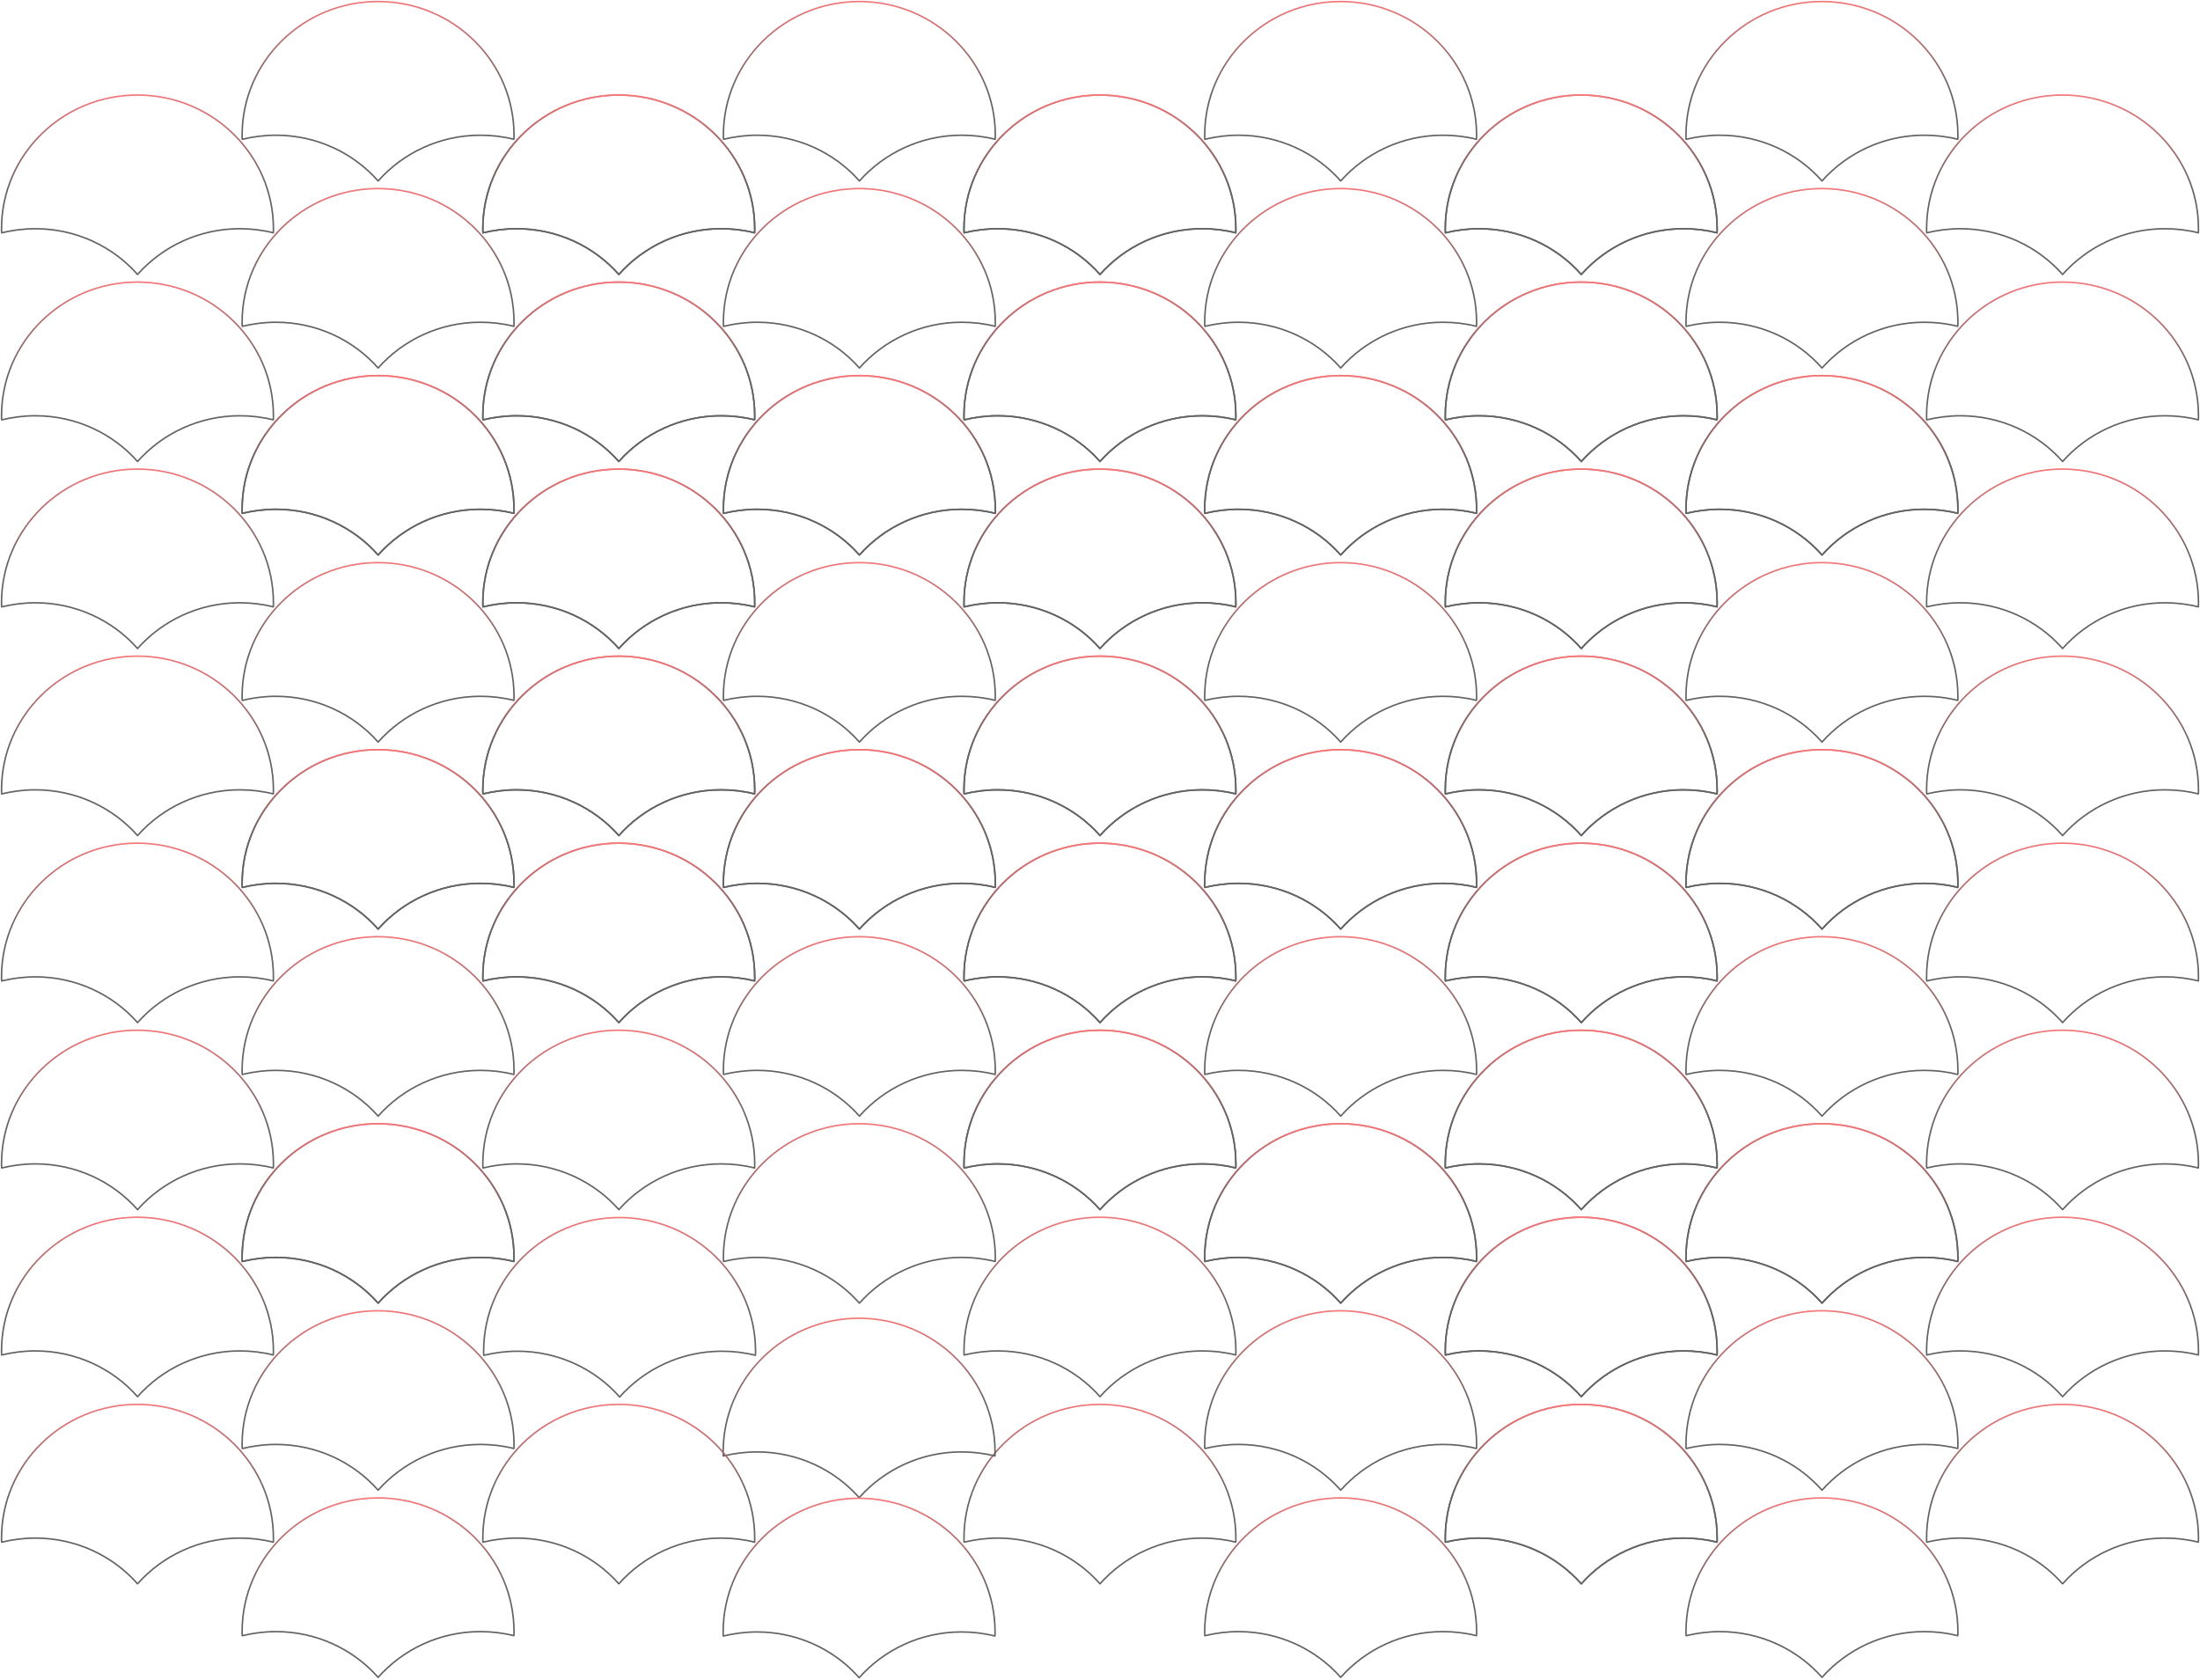 <svg id="svgbg" width="1442" height="1101" viewBox="0 0 1442 1101" fill="none" xmlns="http://www.w3.org/2000/svg">
<style>
    #svgbg {
        animation: swing 5s infinite alternate cubic-bezier(0.455, 0.03, 0.515, 0.955);
		opacity: 0.7;
    }
    @keyframes swing {
    0% {
        transform: translateY(10px); }
    100% {
        transform: translateY(-10px); }
    }
</style>
	<path d="M1441 272.502C1441 273.391 1441 274.281 1440.91 275.17C1433.86 273.391 1426.53 272.502 1418.94 272.502C1392.26 272.502 1368.21 284.155 1351.94 302.481C1335.66 284.066 1311.61 272.502 1284.94 272.502C1277.34 272.502 1270.02 273.48 1262.88 275.17C1262.79 274.281 1262.79 273.391 1262.79 272.502C1262.79 224.108 1302.66 184.877 1351.85 184.877C1401.13 184.877 1441 224.108 1441 272.502Z" stroke="url(#paint0_linear)" stroke-miterlimit="10" stroke-linecap="round" stroke-linejoin="round"/>
	<path d="M1283.31 333.792C1283.31 334.682 1283.32 335.571 1283.22 336.461C1276.17 334.682 1268.85 333.792 1261.25 333.792C1234.58 333.792 1210.53 345.446 1194.25 363.771C1177.98 345.357 1153.93 333.792 1127.25 333.792C1119.66 333.792 1112.33 334.771 1105.19 336.461C1105.1 335.571 1105.1 334.682 1105.1 333.792C1105.1 285.398 1144.98 246.167 1194.16 246.167C1243.44 246.167 1283.31 285.398 1283.31 333.792Z" stroke="url(#paint1_linear)" stroke-miterlimit="10" stroke-linecap="round" stroke-linejoin="round"/>
	<path d="M1125.53 272.502C1125.53 273.391 1125.53 274.281 1125.44 275.17C1118.39 273.391 1111.07 272.502 1103.47 272.502C1076.8 272.502 1052.75 284.155 1036.47 302.481C1020.2 284.066 996.145 272.502 969.472 272.502C961.877 272.502 954.553 273.48 947.41 275.17C947.319 274.281 947.319 273.391 947.319 272.502C947.319 224.108 987.194 184.877 1036.38 184.877C1085.75 184.877 1125.53 224.108 1125.53 272.502Z" stroke="url(#paint2_linear)" stroke-miterlimit="10" stroke-linecap="round" stroke-linejoin="round"/>
	<path d="M1441 149.915C1441 150.804 1441 151.694 1440.91 152.584C1433.86 150.804 1426.53 149.915 1418.94 149.915C1392.26 149.915 1368.21 161.568 1351.94 179.894C1335.66 161.479 1311.61 149.915 1284.94 149.915C1277.34 149.915 1270.02 150.893 1262.88 152.584C1262.79 151.694 1262.79 150.804 1262.79 149.915C1262.79 101.521 1302.66 62.29 1351.85 62.29C1401.13 62.29 1441 101.521 1441 149.915Z" stroke="url(#paint3_linear)" stroke-miterlimit="10" stroke-linecap="round" stroke-linejoin="round"/>
	<path d="M1283.31 211.213C1283.31 212.102 1283.32 212.992 1283.22 213.881C1276.17 212.102 1268.85 211.213 1261.25 211.213C1234.58 211.213 1210.53 222.866 1194.25 241.192C1177.98 222.777 1153.93 211.213 1127.25 211.213C1119.66 211.213 1112.33 212.191 1105.19 213.881C1105.1 212.992 1105.1 212.102 1105.1 211.213C1105.1 162.819 1144.98 123.588 1194.16 123.588C1243.44 123.588 1283.31 162.819 1283.31 211.213Z" stroke="url(#paint4_linear)" stroke-miterlimit="10" stroke-linecap="round" stroke-linejoin="round"/>
	<path d="M1125.53 149.915C1125.53 150.804 1125.53 151.694 1125.44 152.584C1118.39 150.804 1111.07 149.915 1103.47 149.915C1076.8 149.915 1052.75 161.568 1036.47 179.894C1020.2 161.479 996.145 149.915 969.472 149.915C961.877 149.915 954.553 150.893 947.41 152.584C947.319 151.694 947.319 150.804 947.319 149.915C947.319 101.521 987.194 62.29 1036.38 62.29C1085.75 62.29 1125.53 101.521 1125.53 149.915Z" stroke="url(#paint5_linear)" stroke-miterlimit="10" stroke-linecap="round" stroke-linejoin="round"/>
	<path d="M1283.31 88.625C1283.31 89.514 1283.32 90.404 1283.22 91.293C1276.17 89.514 1268.85 88.625 1261.25 88.625C1234.58 88.625 1210.53 100.278 1194.25 118.604C1177.98 100.189 1153.93 88.625 1127.25 88.625C1119.66 88.625 1112.33 89.603 1105.19 91.293C1105.1 90.404 1105.1 89.514 1105.1 88.625C1105.1 40.231 1144.98 1 1194.16 1C1243.44 1 1283.31 40.231 1283.31 88.625Z" stroke="url(#paint6_linear)" stroke-miterlimit="10" stroke-linecap="round" stroke-linejoin="round"/>
	<path d="M1441 517.67C1441 518.559 1441 519.449 1440.91 520.338C1433.86 518.559 1426.53 517.67 1418.94 517.67C1392.26 517.67 1368.21 529.323 1351.94 547.649C1335.66 529.234 1311.61 517.67 1284.94 517.67C1277.34 517.67 1270.02 518.648 1262.88 520.338C1262.79 519.449 1262.79 518.559 1262.79 517.67C1262.79 469.276 1302.66 430.045 1351.85 430.045C1401.13 430.045 1441 469.365 1441 517.67Z" stroke="url(#paint7_linear)" stroke-miterlimit="10" stroke-linecap="round" stroke-linejoin="round"/>
	<path d="M1283.31 578.959C1283.31 579.849 1283.32 580.738 1283.22 581.628C1276.17 579.849 1268.85 578.959 1261.25 578.959C1234.58 578.959 1210.53 590.613 1194.25 608.939C1177.98 590.524 1153.93 578.959 1127.25 578.959C1119.66 578.959 1112.33 579.938 1105.19 581.628C1105.1 580.738 1105.1 579.849 1105.1 578.959C1105.1 530.565 1144.98 491.334 1194.16 491.334C1243.44 491.334 1283.31 530.654 1283.31 578.959Z" stroke="url(#paint8_linear)" stroke-miterlimit="10" stroke-linecap="round" stroke-linejoin="round"/>
	<path d="M1125.53 517.67C1125.53 518.559 1125.53 519.449 1125.44 520.338C1118.39 518.559 1111.07 517.67 1103.47 517.67C1076.8 517.67 1052.75 529.323 1036.47 547.649C1020.2 529.234 996.145 517.67 969.472 517.67C961.877 517.67 954.553 518.648 947.41 520.338C947.319 519.449 947.319 518.559 947.319 517.67C947.319 469.276 987.194 430.045 1036.38 430.045C1085.75 430.045 1125.53 469.365 1125.53 517.67Z" stroke="url(#paint9_linear)" stroke-miterlimit="10" stroke-linecap="round" stroke-linejoin="round"/>
	<path d="M1441 395.082C1441 395.971 1441 396.861 1440.91 397.751C1433.86 395.971 1426.53 395.082 1418.94 395.082C1392.26 395.082 1368.21 406.735 1351.94 425.061C1335.66 406.646 1311.61 395.082 1284.94 395.082C1277.34 395.082 1270.02 396.06 1262.88 397.751C1262.79 396.861 1262.79 395.971 1262.79 395.082C1262.79 346.688 1302.66 307.457 1351.85 307.457C1401.13 307.457 1441 346.777 1441 395.082Z" stroke="url(#paint10_linear)" stroke-miterlimit="10" stroke-linecap="round" stroke-linejoin="round"/>
	<path d="M1283.31 456.379C1283.31 457.269 1283.32 458.158 1283.22 459.048C1276.17 457.269 1268.85 456.379 1261.25 456.379C1234.58 456.379 1210.53 468.033 1194.25 486.358C1177.98 467.944 1153.93 456.379 1127.25 456.379C1119.66 456.379 1112.33 457.358 1105.19 459.048C1105.1 458.158 1105.1 457.269 1105.1 456.379C1105.1 407.985 1144.98 368.754 1194.16 368.754C1243.44 368.754 1283.31 408.074 1283.31 456.379Z" stroke="url(#paint11_linear)" stroke-miterlimit="10" stroke-linecap="round" stroke-linejoin="round"/>
	<path d="M1125.53 395.082C1125.53 395.971 1125.53 396.861 1125.44 397.751C1118.39 395.971 1111.07 395.082 1103.47 395.082C1076.8 395.082 1052.75 406.735 1036.47 425.061C1020.2 406.646 996.145 395.082 969.472 395.082C961.877 395.082 954.553 396.06 947.41 397.751C947.319 396.861 947.319 395.971 947.319 395.082C947.319 346.688 987.194 307.457 1036.38 307.457C1085.75 307.457 1125.53 346.777 1125.53 395.082Z" stroke="url(#paint12_linear)" stroke-miterlimit="10" stroke-linecap="round" stroke-linejoin="round"/>
	<path d="M1283.31 333.792C1283.31 334.681 1283.32 335.571 1283.22 336.461C1276.17 334.681 1268.85 333.792 1261.25 333.792C1234.58 333.792 1210.53 345.445 1194.25 363.771C1177.98 345.356 1153.93 333.792 1127.25 333.792C1119.66 333.792 1112.33 334.77 1105.19 336.461C1105.1 335.571 1105.1 334.681 1105.1 333.792C1105.1 285.398 1144.98 246.167 1194.16 246.167C1243.44 246.167 1283.31 285.398 1283.31 333.792Z" stroke="url(#paint13_linear)" stroke-miterlimit="10" stroke-linecap="round" stroke-linejoin="round"/>
	<path d="M1441 762.846C1441 763.735 1441 764.625 1440.91 765.515C1433.86 763.735 1426.53 762.846 1418.94 762.846C1392.26 762.846 1368.21 774.5 1351.94 792.825C1335.66 774.411 1311.61 762.846 1284.94 762.846C1277.34 762.846 1270.02 763.824 1262.88 765.515C1262.79 764.625 1262.79 763.735 1262.79 762.846C1262.79 714.452 1302.66 675.221 1351.85 675.221C1401.13 675.31 1441 714.541 1441 762.846Z" stroke="url(#paint14_linear)" stroke-miterlimit="10" stroke-linecap="round" stroke-linejoin="round"/>
	<path d="M1283.32 824.136C1283.32 825.025 1283.32 825.915 1283.23 826.805C1276.17 825.026 1268.85 824.136 1261.25 824.136C1234.58 824.136 1210.53 835.79 1194.25 854.115C1177.98 835.701 1153.93 824.136 1127.25 824.136C1119.66 824.136 1112.33 825.114 1105.19 826.805C1105.1 825.915 1105.1 825.025 1105.1 824.136C1105.1 775.742 1144.98 736.511 1194.16 736.511C1243.44 736.6 1283.32 775.831 1283.32 824.136Z" stroke="url(#paint15_linear)" stroke-miterlimit="10" stroke-linecap="round" stroke-linejoin="round"/>
	<path d="M1125.53 762.846C1125.53 763.735 1125.53 764.625 1125.44 765.515C1118.39 763.735 1111.07 762.846 1103.47 762.846C1076.8 762.846 1052.75 774.5 1036.47 792.825C1020.2 774.411 996.146 762.846 969.472 762.846C961.877 762.846 954.553 763.824 947.41 765.515C947.32 764.625 947.32 763.735 947.32 762.846C947.32 714.452 987.194 675.221 1036.38 675.221C1085.75 675.31 1125.53 714.541 1125.53 762.846Z" stroke="url(#paint16_linear)" stroke-miterlimit="10" stroke-linecap="round" stroke-linejoin="round"/>
	<path d="M1441 640.258C1441 641.148 1441 642.037 1440.91 642.927C1433.86 641.148 1426.53 640.258 1418.94 640.258C1392.26 640.258 1368.21 651.912 1351.94 670.237C1335.66 651.823 1311.61 640.258 1284.94 640.258C1277.34 640.258 1270.02 641.237 1262.88 642.927C1262.79 642.037 1262.79 641.148 1262.79 640.258C1262.79 591.864 1302.66 552.633 1351.85 552.633C1401.13 552.722 1441 591.953 1441 640.258Z" stroke="url(#paint17_linear)" stroke-miterlimit="10" stroke-linecap="round" stroke-linejoin="round"/>
	<path d="M1283.32 701.556C1283.32 702.445 1283.32 703.335 1283.23 704.225C1276.17 702.445 1268.85 701.556 1261.25 701.556C1234.58 701.556 1210.53 713.21 1194.25 731.535C1177.98 713.121 1153.93 701.556 1127.25 701.556C1119.66 701.556 1112.33 702.534 1105.19 704.225C1105.1 703.335 1105.1 702.445 1105.1 701.556C1105.1 653.162 1144.98 613.931 1194.16 613.931C1243.44 614.02 1283.32 653.251 1283.32 701.556Z" stroke="url(#paint18_linear)" stroke-miterlimit="10" stroke-linecap="round" stroke-linejoin="round"/>
	<path d="M1125.53 640.258C1125.53 641.148 1125.53 642.037 1125.44 642.927C1118.39 641.148 1111.07 640.258 1103.47 640.258C1076.8 640.258 1052.75 651.912 1036.47 670.237C1020.2 651.823 996.146 640.258 969.472 640.258C961.877 640.258 954.553 641.237 947.41 642.927C947.32 642.037 947.32 641.148 947.32 640.258C947.32 591.864 987.194 552.633 1036.38 552.633C1085.75 552.722 1125.53 591.953 1125.53 640.258Z" stroke="url(#paint19_linear)" stroke-miterlimit="10" stroke-linecap="round" stroke-linejoin="round"/>
	<path d="M1283.32 578.968C1283.32 579.858 1283.32 580.747 1283.23 581.637C1276.17 579.858 1268.85 578.968 1261.25 578.968C1234.58 578.968 1210.53 590.622 1194.25 608.947C1177.98 590.533 1153.93 578.968 1127.25 578.968C1119.66 578.968 1112.33 579.947 1105.19 581.637C1105.1 580.747 1105.1 579.858 1105.1 578.968C1105.1 530.574 1144.98 491.343 1194.16 491.343C1243.44 491.343 1283.32 530.663 1283.32 578.968Z" stroke="url(#paint20_linear)" stroke-miterlimit="10" stroke-linecap="round" stroke-linejoin="round"/>
	<path d="M1441 1008.1C1441 1008.99 1441 1009.88 1440.91 1010.77C1433.86 1008.99 1426.53 1008.1 1418.94 1008.1C1392.26 1008.1 1368.21 1019.75 1351.94 1038.08C1335.66 1019.67 1311.61 1008.1 1284.94 1008.1C1277.34 1008.1 1270.02 1009.08 1262.88 1010.77C1262.79 1009.88 1262.79 1008.99 1262.79 1008.1C1262.79 959.707 1302.66 920.476 1351.85 920.476C1401.13 920.476 1441 959.707 1441 1008.1Z" stroke="url(#paint21_linear)" stroke-miterlimit="10" stroke-linecap="round" stroke-linejoin="round"/>
	<path d="M1283.32 1069.4C1283.32 1070.29 1283.32 1071.18 1283.23 1072.07C1276.17 1070.29 1268.85 1069.4 1261.25 1069.4C1234.58 1069.4 1210.53 1081.05 1194.25 1099.38C1177.98 1080.96 1153.93 1069.4 1127.25 1069.4C1119.66 1069.4 1112.33 1070.38 1105.19 1072.07C1105.1 1071.18 1105.1 1070.29 1105.1 1069.4C1105.1 1021.01 1144.98 981.774 1194.16 981.774C1243.44 981.774 1283.32 1021.01 1283.32 1069.4Z" stroke="url(#paint22_linear)" stroke-miterlimit="10" stroke-linecap="round" stroke-linejoin="round"/>
	<path d="M1125.53 1008.1C1125.53 1008.99 1125.53 1009.88 1125.44 1010.77C1118.39 1008.99 1111.07 1008.1 1103.47 1008.1C1076.8 1008.1 1052.75 1019.75 1036.47 1038.08C1020.2 1019.67 996.146 1008.1 969.472 1008.1C961.877 1008.1 954.553 1009.08 947.41 1010.77C947.32 1009.88 947.32 1008.99 947.32 1008.1C947.32 959.707 987.194 920.476 1036.38 920.476C1085.75 920.476 1125.53 959.707 1125.53 1008.1Z" stroke="url(#paint23_linear)" stroke-miterlimit="10" stroke-linecap="round" stroke-linejoin="round"/>
	<path d="M1441 885.426C1441 886.316 1441 887.205 1440.91 888.095C1433.86 886.316 1426.53 885.426 1418.94 885.426C1392.26 885.426 1368.21 897.08 1351.94 915.405C1335.66 896.991 1311.61 885.426 1284.94 885.426C1277.34 885.426 1270.02 886.405 1262.88 888.095C1262.79 887.205 1262.79 886.316 1262.79 885.426C1262.79 837.032 1302.66 797.801 1351.85 797.801C1401.13 797.89 1441 837.121 1441 885.426Z" stroke="url(#paint24_linear)" stroke-miterlimit="10" stroke-linecap="round" stroke-linejoin="round"/>
	<path d="M1283.32 946.724C1283.32 947.614 1283.32 948.503 1283.23 949.393C1276.17 947.613 1268.85 946.724 1261.25 946.724C1234.58 946.724 1210.53 958.378 1194.25 976.703C1177.98 958.289 1153.93 946.724 1127.25 946.724C1119.66 946.724 1112.33 947.702 1105.19 949.393C1105.1 948.503 1105.1 947.614 1105.1 946.724C1105.1 898.33 1144.98 859.099 1194.16 859.099C1243.44 859.188 1283.32 898.419 1283.32 946.724Z" stroke="url(#paint25_linear)" stroke-miterlimit="10" stroke-linecap="round" stroke-linejoin="round"/>
	<path d="M1125.53 885.426C1125.53 886.316 1125.53 887.205 1125.44 888.095C1118.39 886.316 1111.07 885.426 1103.47 885.426C1076.8 885.426 1052.75 897.08 1036.47 915.405C1020.2 896.991 996.146 885.426 969.472 885.426C961.877 885.426 954.553 886.405 947.41 888.095C947.32 887.205 947.32 886.316 947.32 885.426C947.32 837.032 987.194 797.801 1036.38 797.801C1085.75 797.89 1125.53 837.121 1125.53 885.426Z" stroke="url(#paint26_linear)" stroke-miterlimit="10" stroke-linecap="round" stroke-linejoin="round"/>
	<path d="M1283.32 824.136C1283.32 825.025 1283.32 825.915 1283.23 826.805C1276.17 825.026 1268.85 824.136 1261.25 824.136C1234.58 824.136 1210.53 835.79 1194.25 854.115C1177.98 835.701 1153.93 824.136 1127.25 824.136C1119.66 824.136 1112.33 825.114 1105.19 826.805C1105.1 825.915 1105.1 825.025 1105.1 824.136C1105.1 775.742 1144.98 736.511 1194.16 736.511C1243.44 736.6 1283.32 775.831 1283.32 824.136Z" stroke="url(#paint27_linear)" stroke-miterlimit="10" stroke-linecap="round" stroke-linejoin="round"/>
	<path d="M1125.52 272.502C1125.52 273.392 1125.52 274.281 1125.43 275.171C1118.38 273.392 1111.06 272.502 1103.46 272.502C1076.79 272.502 1052.74 284.156 1036.46 302.481C1020.19 284.067 996.135 272.502 969.462 272.502C961.867 272.502 954.543 273.481 947.4 275.171C947.309 274.281 947.309 273.392 947.309 272.502C947.309 224.108 987.184 184.877 1036.37 184.877C1085.74 184.877 1125.52 224.108 1125.52 272.502Z" stroke="url(#paint28_linear)" stroke-miterlimit="10" stroke-linecap="round" stroke-linejoin="round"/>
	<path d="M967.839 333.792C967.839 334.682 967.839 335.571 967.748 336.461C960.696 334.682 953.372 333.792 945.777 333.792C919.103 333.792 895.052 345.446 878.777 363.771C862.502 345.357 838.45 333.792 811.777 333.792C804.182 333.792 796.858 334.771 789.715 336.461C789.624 335.571 789.625 334.682 789.625 333.792C789.625 285.398 829.499 246.167 878.686 246.167C927.964 246.167 967.839 285.398 967.839 333.792Z" stroke="url(#paint29_linear)" stroke-miterlimit="10" stroke-linecap="round" stroke-linejoin="round"/>
	<path d="M810.058 272.502C810.058 273.392 810.058 274.281 809.967 275.171C802.915 273.392 795.591 272.502 787.996 272.502C761.322 272.502 737.271 284.156 720.996 302.481C704.72 284.067 680.669 272.502 653.996 272.502C646.401 272.502 639.077 273.481 631.934 275.171C631.843 274.281 631.843 273.392 631.843 272.502C631.843 224.108 671.718 184.877 720.905 184.877C770.274 184.877 810.058 224.108 810.058 272.502Z" stroke="url(#paint30_linear)" stroke-miterlimit="10" stroke-linecap="round" stroke-linejoin="round"/>
	<path d="M1125.52 149.915C1125.52 150.804 1125.52 151.694 1125.43 152.584C1118.38 150.804 1111.06 149.915 1103.46 149.915C1076.79 149.915 1052.74 161.568 1036.46 179.894C1020.19 161.479 996.135 149.915 969.462 149.915C961.867 149.915 954.543 150.893 947.4 152.584C947.309 151.694 947.309 150.804 947.309 149.915C947.309 101.521 987.184 62.29 1036.37 62.29C1085.74 62.29 1125.52 101.521 1125.52 149.915Z" stroke="url(#paint31_linear)" stroke-miterlimit="10" stroke-linecap="round" stroke-linejoin="round"/>
	<path d="M967.839 211.213C967.839 212.102 967.839 212.992 967.748 213.881C960.696 212.102 953.372 211.213 945.777 211.213C919.103 211.213 895.052 222.866 878.777 241.192C862.502 222.777 838.45 211.213 811.777 211.213C804.182 211.213 796.858 212.191 789.715 213.881C789.624 212.992 789.625 212.102 789.625 211.213C789.625 162.819 829.499 123.588 878.686 123.588C927.964 123.588 967.839 162.819 967.839 211.213Z" stroke="url(#paint32_linear)" stroke-miterlimit="10" stroke-linecap="round" stroke-linejoin="round"/>
	<path d="M810.058 149.915C810.058 150.804 810.058 151.694 809.967 152.584C802.915 150.804 795.591 149.915 787.996 149.915C761.322 149.915 737.271 161.568 720.996 179.894C704.72 161.479 680.669 149.915 653.996 149.915C646.401 149.915 639.077 150.893 631.934 152.584C631.843 151.694 631.843 150.804 631.843 149.915C631.843 101.521 671.718 62.29 720.905 62.29C770.274 62.29 810.058 101.521 810.058 149.915Z" stroke="url(#paint33_linear)" stroke-miterlimit="10" stroke-linecap="round" stroke-linejoin="round"/>
	<path d="M967.839 88.625C967.839 89.514 967.839 90.404 967.748 91.293C960.696 89.514 953.372 88.625 945.777 88.625C919.103 88.625 895.052 100.278 878.777 118.604C862.502 100.189 838.45 88.625 811.777 88.625C804.182 88.625 796.858 89.603 789.715 91.293C789.624 90.404 789.625 89.514 789.625 88.625C789.625 40.231 829.499 1 878.686 1C927.964 1 967.839 40.231 967.839 88.625Z" stroke="url(#paint34_linear)" stroke-miterlimit="10" stroke-linecap="round" stroke-linejoin="round"/>
	<path d="M1125.52 517.67C1125.52 518.559 1125.52 519.449 1125.43 520.338C1118.38 518.559 1111.06 517.67 1103.46 517.67C1076.79 517.67 1052.74 529.323 1036.46 547.649C1020.19 529.234 996.136 517.67 969.462 517.67C961.867 517.67 954.543 518.648 947.4 520.338C947.31 519.449 947.31 518.559 947.31 517.67C947.31 469.276 987.184 430.045 1036.37 430.045C1085.74 430.045 1125.52 469.365 1125.52 517.67Z" stroke="url(#paint35_linear)" stroke-miterlimit="10" stroke-linecap="round" stroke-linejoin="round"/>
	<path d="M967.839 578.959C967.839 579.849 967.839 580.738 967.748 581.628C960.696 579.849 953.372 578.959 945.777 578.959C919.103 578.959 895.052 590.613 878.777 608.939C862.502 590.524 838.45 578.959 811.777 578.959C804.182 578.959 796.858 579.938 789.715 581.628C789.624 580.738 789.625 579.849 789.625 578.959C789.625 530.565 829.499 491.334 878.686 491.334C927.964 491.334 967.839 530.654 967.839 578.959Z" stroke="url(#paint36_linear)" stroke-miterlimit="10" stroke-linecap="round" stroke-linejoin="round"/>
	<path d="M810.058 517.67C810.058 518.559 810.058 519.449 809.967 520.338C802.915 518.559 795.591 517.67 787.996 517.67C761.322 517.67 737.271 529.323 720.996 547.649C704.72 529.234 680.669 517.67 653.996 517.67C646.401 517.67 639.077 518.648 631.934 520.338C631.843 519.449 631.843 518.559 631.843 517.67C631.843 469.276 671.718 430.045 720.905 430.045C770.274 430.045 810.058 469.365 810.058 517.67Z" stroke="url(#paint37_linear)" stroke-miterlimit="10" stroke-linecap="round" stroke-linejoin="round"/>
	<path d="M1125.52 395.081C1125.52 395.971 1125.52 396.86 1125.43 397.75C1118.38 395.971 1111.06 395.081 1103.46 395.081C1076.79 395.081 1052.74 406.735 1036.46 425.061C1020.19 406.646 996.136 395.081 969.462 395.081C961.867 395.081 954.543 396.06 947.4 397.75C947.31 396.86 947.31 395.971 947.31 395.081C947.31 346.688 987.184 307.457 1036.37 307.457C1085.74 307.457 1125.52 346.776 1125.52 395.081Z" stroke="url(#paint38_linear)" stroke-miterlimit="10" stroke-linecap="round" stroke-linejoin="round"/>
	<path d="M967.839 456.379C967.839 457.269 967.839 458.158 967.748 459.048C960.696 457.269 953.372 456.379 945.777 456.379C919.103 456.379 895.052 468.033 878.777 486.358C862.502 467.944 838.45 456.379 811.777 456.379C804.182 456.379 796.858 457.358 789.715 459.048C789.624 458.158 789.625 457.269 789.625 456.379C789.625 407.985 829.499 368.754 878.686 368.754C927.964 368.754 967.839 408.074 967.839 456.379Z" stroke="url(#paint39_linear)" stroke-miterlimit="10" stroke-linecap="round" stroke-linejoin="round"/>
	<path d="M810.058 395.081C810.058 395.971 810.058 396.86 809.967 397.75C802.915 395.971 795.591 395.081 787.996 395.081C761.322 395.081 737.271 406.735 720.996 425.061C704.72 406.646 680.669 395.081 653.996 395.081C646.401 395.081 639.077 396.06 631.934 397.75C631.843 396.86 631.843 395.971 631.843 395.081C631.843 346.688 671.718 307.457 720.905 307.457C770.274 307.457 810.058 346.776 810.058 395.081Z" stroke="url(#paint40_linear)" stroke-miterlimit="10" stroke-linecap="round" stroke-linejoin="round"/>
	<path d="M967.839 333.792C967.839 334.681 967.839 335.571 967.748 336.461C960.696 334.681 953.372 333.792 945.777 333.792C919.103 333.792 895.052 345.445 878.777 363.771C862.502 345.356 838.45 333.792 811.777 333.792C804.182 333.792 796.858 334.77 789.715 336.461C789.624 335.571 789.625 334.681 789.625 333.792C789.625 285.398 829.499 246.167 878.686 246.167C927.964 246.167 967.839 285.398 967.839 333.792Z" stroke="url(#paint41_linear)" stroke-miterlimit="10" stroke-linecap="round" stroke-linejoin="round"/>
	<path d="M1125.52 762.846C1125.52 763.735 1125.52 764.625 1125.43 765.515C1118.38 763.735 1111.06 762.846 1103.46 762.846C1076.79 762.846 1052.74 774.5 1036.46 792.825C1020.19 774.411 996.136 762.846 969.462 762.846C961.867 762.846 954.543 763.824 947.4 765.515C947.31 764.625 947.31 763.735 947.31 762.846C947.31 714.452 987.184 675.221 1036.37 675.221C1085.74 675.31 1125.52 714.541 1125.52 762.846Z" stroke="url(#paint42_linear)" stroke-miterlimit="10" stroke-linecap="round" stroke-linejoin="round"/>
	<path d="M967.839 824.136C967.839 825.025 967.839 825.915 967.749 826.805C960.696 825.026 953.372 824.136 945.777 824.136C919.104 824.136 895.053 835.79 878.777 854.115C862.502 835.701 838.451 824.136 811.777 824.136C804.182 824.136 796.858 825.114 789.715 826.805C789.625 825.915 789.625 825.025 789.625 824.136C789.625 775.742 829.499 736.511 878.687 736.511C927.965 736.6 967.839 775.831 967.839 824.136Z" stroke="url(#paint43_linear)" stroke-miterlimit="10" stroke-linecap="round" stroke-linejoin="round"/>
	<path d="M810.058 762.846C810.058 763.735 810.058 764.625 809.968 765.515C802.915 763.735 795.591 762.846 787.996 762.846C761.323 762.846 737.271 774.5 720.996 792.825C704.721 774.411 680.67 762.846 653.996 762.846C646.401 762.846 639.077 763.824 631.934 765.515C631.844 764.625 631.844 763.735 631.844 762.846C631.844 714.452 671.718 675.221 720.906 675.221C770.274 675.31 810.058 714.541 810.058 762.846Z" stroke="url(#paint44_linear)" stroke-miterlimit="10" stroke-linecap="round" stroke-linejoin="round"/>
	<path d="M1125.52 640.258C1125.52 641.148 1125.52 642.037 1125.43 642.927C1118.38 641.148 1111.06 640.258 1103.46 640.258C1076.79 640.258 1052.74 651.912 1036.46 670.237C1020.19 651.823 996.136 640.258 969.462 640.258C961.867 640.258 954.543 641.237 947.4 642.927C947.31 642.037 947.31 641.148 947.31 640.258C947.31 591.864 987.184 552.633 1036.37 552.633C1085.74 552.722 1125.52 591.953 1125.52 640.258Z" stroke="url(#paint45_linear)" stroke-miterlimit="10" stroke-linecap="round" stroke-linejoin="round"/>
	<path d="M967.839 701.556C967.839 702.445 967.839 703.335 967.749 704.225C960.696 702.445 953.372 701.556 945.777 701.556C919.104 701.556 895.053 713.21 878.777 731.535C862.502 713.121 838.451 701.556 811.777 701.556C804.182 701.556 796.858 702.534 789.715 704.225C789.625 703.335 789.625 702.445 789.625 701.556C789.625 653.162 829.499 613.931 878.687 613.931C927.965 614.02 967.839 653.251 967.839 701.556Z" stroke="url(#paint46_linear)" stroke-miterlimit="10" stroke-linecap="round" stroke-linejoin="round"/>
	<path d="M810.058 640.258C810.058 641.148 810.058 642.037 809.968 642.927C802.915 641.148 795.591 640.258 787.996 640.258C761.323 640.258 737.271 651.912 720.996 670.237C704.721 651.823 680.67 640.258 653.996 640.258C646.401 640.258 639.077 641.237 631.934 642.927C631.844 642.037 631.844 641.148 631.844 640.258C631.844 591.864 671.718 552.633 720.906 552.633C770.274 552.722 810.058 591.953 810.058 640.258Z" stroke="url(#paint47_linear)" stroke-miterlimit="10" stroke-linecap="round" stroke-linejoin="round"/>
	<path d="M967.839 578.968C967.839 579.858 967.839 580.747 967.749 581.637C960.696 579.858 953.372 578.968 945.777 578.968C919.104 578.968 895.053 590.622 878.777 608.947C862.502 590.533 838.451 578.968 811.777 578.968C804.182 578.968 796.858 579.947 789.715 581.637C789.625 580.747 789.625 579.858 789.625 578.968C789.625 530.574 829.499 491.343 878.687 491.343C927.965 491.343 967.839 530.663 967.839 578.968Z" stroke="url(#paint48_linear)" stroke-miterlimit="10" stroke-linecap="round" stroke-linejoin="round"/>
	<path d="M1125.52 1008.1C1125.52 1008.99 1125.52 1009.88 1125.43 1010.77C1118.38 1008.99 1111.06 1008.1 1103.46 1008.1C1076.79 1008.1 1052.74 1019.75 1036.46 1038.08C1020.19 1019.67 996.136 1008.1 969.463 1008.1C961.868 1008.1 954.544 1009.08 947.401 1010.77C947.31 1009.88 947.31 1008.99 947.31 1008.1C947.31 959.707 987.185 920.476 1036.37 920.476C1085.74 920.476 1125.52 959.707 1125.52 1008.1Z" stroke="url(#paint49_linear)" stroke-miterlimit="10" stroke-linecap="round" stroke-linejoin="round"/>
	<path d="M967.839 1069.4C967.839 1070.29 967.839 1071.18 967.749 1072.07C960.696 1070.29 953.372 1069.4 945.777 1069.4C919.104 1069.4 895.053 1081.05 878.777 1099.38C862.502 1080.96 838.451 1069.4 811.777 1069.4C804.182 1069.4 796.858 1070.38 789.715 1072.07C789.625 1071.18 789.625 1070.29 789.625 1069.4C789.625 1021.01 829.499 981.774 878.687 981.774C927.965 981.774 967.839 1021.01 967.839 1069.4Z" stroke="url(#paint50_linear)" stroke-miterlimit="10" stroke-linecap="round" stroke-linejoin="round"/>
	<path d="M810.058 1008.1C810.058 1008.99 810.058 1009.88 809.968 1010.77C802.915 1008.99 795.591 1008.1 787.996 1008.1C761.323 1008.1 737.271 1019.75 720.996 1038.08C704.721 1019.67 680.67 1008.1 653.996 1008.1C646.401 1008.1 639.077 1009.08 631.934 1010.77C631.844 1009.88 631.844 1008.99 631.844 1008.1C631.844 959.707 671.718 920.476 720.906 920.476C770.274 920.476 810.058 959.707 810.058 1008.1Z" stroke="url(#paint51_linear)" stroke-miterlimit="10" stroke-linecap="round" stroke-linejoin="round"/>
	<path d="M1125.52 885.426C1125.52 886.315 1125.52 887.205 1125.43 888.094C1118.38 886.315 1111.06 885.426 1103.46 885.426C1076.79 885.426 1052.74 897.079 1036.46 915.405C1020.19 896.99 996.136 885.426 969.463 885.426C961.868 885.426 954.544 886.404 947.401 888.094C947.31 887.205 947.31 886.315 947.31 885.426C947.31 837.032 987.185 797.801 1036.37 797.801C1085.74 797.89 1125.52 837.121 1125.52 885.426Z" stroke="url(#paint52_linear)" stroke-miterlimit="10" stroke-linecap="round" stroke-linejoin="round"/>
	<path d="M967.839 946.723C967.839 947.613 967.839 948.502 967.749 949.392C960.696 947.613 953.372 946.723 945.777 946.723C919.104 946.723 895.053 958.377 878.777 976.703C862.502 958.288 838.451 946.723 811.777 946.723C804.182 946.723 796.858 947.702 789.715 949.392C789.625 948.502 789.625 947.613 789.625 946.723C789.625 898.33 829.499 859.099 878.687 859.099C927.965 859.188 967.839 898.419 967.839 946.723Z" stroke="url(#paint53_linear)" stroke-miterlimit="10" stroke-linecap="round" stroke-linejoin="round"/>
	<path d="M810.058 885.426C810.058 886.315 810.058 887.205 809.968 888.094C802.915 886.315 795.591 885.426 787.996 885.426C761.323 885.426 737.271 897.079 720.996 915.405C704.721 896.99 680.67 885.426 653.996 885.426C646.401 885.426 639.077 886.404 631.934 888.094C631.844 887.205 631.844 886.315 631.844 885.426C631.844 837.032 671.718 797.801 720.906 797.801C770.274 797.89 810.058 837.121 810.058 885.426Z" stroke="url(#paint54_linear)" stroke-miterlimit="10" stroke-linecap="round" stroke-linejoin="round"/>
	<path d="M967.839 824.136C967.839 825.025 967.839 825.915 967.749 826.805C960.696 825.026 953.372 824.136 945.777 824.136C919.104 824.136 895.053 835.79 878.777 854.115C862.502 835.701 838.451 824.136 811.777 824.136C804.182 824.136 796.858 825.114 789.715 826.805C789.625 825.915 789.625 825.025 789.625 824.136C789.625 775.742 829.499 736.511 878.687 736.511C927.965 736.6 967.839 775.831 967.839 824.136Z" stroke="url(#paint55_linear)" stroke-miterlimit="10" stroke-linecap="round" stroke-linejoin="round"/>
	<path d="M810.059 272.502C810.059 273.392 810.059 274.281 809.968 275.171C802.916 273.392 795.592 272.502 787.997 272.502C761.323 272.502 737.272 284.156 720.997 302.481C704.721 284.067 680.67 272.502 653.997 272.502C646.402 272.502 639.078 273.481 631.935 275.171C631.844 274.281 631.844 273.392 631.844 272.502C631.844 224.108 671.719 184.877 720.906 184.877C770.275 184.877 810.059 224.108 810.059 272.502Z" stroke="url(#paint56_linear)" stroke-miterlimit="10" stroke-linecap="round" stroke-linejoin="round"/>
	<path d="M652.374 333.792C652.374 334.682 652.374 335.571 652.284 336.461C645.231 334.682 637.907 333.792 630.312 333.792C603.639 333.792 579.587 345.446 563.312 363.771C547.037 345.357 522.986 333.792 496.312 333.792C488.717 333.792 481.393 334.771 474.25 336.461C474.16 335.571 474.16 334.682 474.16 333.792C474.16 285.398 514.034 246.167 563.222 246.167C612.5 246.167 652.374 285.398 652.374 333.792Z" stroke="url(#paint57_linear)" stroke-miterlimit="10" stroke-linecap="round" stroke-linejoin="round"/>
	<path d="M494.681 272.502C494.681 273.392 494.681 274.281 494.59 275.171C487.538 273.392 480.214 272.502 472.619 272.502C445.945 272.502 421.894 284.156 405.619 302.481C389.344 284.067 365.292 272.502 338.619 272.502C331.024 272.502 323.7 273.481 316.557 275.171C316.466 274.281 316.466 273.392 316.466 272.502C316.466 224.108 356.341 184.877 405.528 184.877C454.806 184.877 494.681 224.108 494.681 272.502Z" stroke="url(#paint58_linear)" stroke-miterlimit="10" stroke-linecap="round" stroke-linejoin="round"/>
	<path d="M810.059 149.915C810.059 150.804 810.059 151.694 809.968 152.584C802.916 150.804 795.592 149.915 787.997 149.915C761.323 149.915 737.272 161.568 720.997 179.894C704.721 161.479 680.67 149.915 653.997 149.915C646.402 149.915 639.078 150.893 631.935 152.584C631.844 151.694 631.844 150.804 631.844 149.915C631.844 101.521 671.719 62.29 720.906 62.29C770.275 62.29 810.059 101.521 810.059 149.915Z" stroke="url(#paint59_linear)" stroke-miterlimit="10" stroke-linecap="round" stroke-linejoin="round"/>
	<path d="M652.374 211.213C652.374 212.102 652.374 212.992 652.284 213.881C645.231 212.102 637.907 211.213 630.312 211.213C603.639 211.213 579.587 222.866 563.312 241.192C547.037 222.777 522.986 211.213 496.312 211.213C488.717 211.213 481.393 212.191 474.25 213.881C474.16 212.992 474.16 212.102 474.16 211.213C474.16 162.819 514.034 123.588 563.222 123.588C612.5 123.588 652.374 162.819 652.374 211.213Z" stroke="url(#paint60_linear)" stroke-miterlimit="10" stroke-linecap="round" stroke-linejoin="round"/>
	<path d="M494.681 149.915C494.681 150.804 494.681 151.694 494.59 152.584C487.538 150.804 480.214 149.915 472.619 149.915C445.945 149.915 421.894 161.568 405.619 179.894C389.344 161.479 365.292 149.915 338.619 149.915C331.024 149.915 323.7 150.893 316.557 152.584C316.466 151.694 316.466 150.804 316.466 149.915C316.466 101.521 356.341 62.29 405.528 62.29C454.806 62.29 494.681 101.521 494.681 149.915Z" stroke="url(#paint61_linear)" stroke-miterlimit="10" stroke-linecap="round" stroke-linejoin="round"/>
	<path d="M652.374 88.625C652.374 89.514 652.374 90.404 652.284 91.293C645.231 89.514 637.907 88.625 630.312 88.625C603.639 88.625 579.587 100.278 563.312 118.604C547.037 100.189 522.986 88.625 496.312 88.625C488.717 88.625 481.393 89.603 474.25 91.293C474.16 90.404 474.16 89.514 474.16 88.625C474.16 40.231 514.034 1 563.222 1C612.5 1 652.374 40.231 652.374 88.625Z" stroke="url(#paint62_linear)" stroke-miterlimit="10" stroke-linecap="round" stroke-linejoin="round"/>
	<path d="M810.059 517.67C810.059 518.559 810.059 519.449 809.968 520.338C802.916 518.559 795.592 517.67 787.997 517.67C761.323 517.67 737.272 529.323 720.997 547.649C704.721 529.234 680.67 517.67 653.997 517.67C646.402 517.67 639.078 518.648 631.935 520.338C631.844 519.449 631.844 518.559 631.844 517.67C631.844 469.276 671.719 430.045 720.906 430.045C770.275 430.045 810.059 469.365 810.059 517.67Z" stroke="url(#paint63_linear)" stroke-miterlimit="10" stroke-linecap="round" stroke-linejoin="round"/>
	<path d="M652.374 578.959C652.374 579.848 652.374 580.738 652.284 581.628C645.231 579.848 637.907 578.959 630.312 578.959C603.639 578.959 579.587 590.612 563.312 608.938C547.037 590.523 522.986 578.959 496.312 578.959C488.717 578.959 481.393 579.937 474.25 581.628C474.16 580.738 474.16 579.848 474.16 578.959C474.16 530.565 514.034 491.334 563.222 491.334C612.5 491.334 652.374 530.654 652.374 578.959Z" stroke="url(#paint64_linear)" stroke-miterlimit="10" stroke-linecap="round" stroke-linejoin="round"/>
	<path d="M494.681 517.67C494.681 518.559 494.681 519.449 494.59 520.338C487.538 518.559 480.214 517.67 472.619 517.67C445.945 517.67 421.894 529.323 405.619 547.649C389.344 529.234 365.292 517.67 338.619 517.67C331.024 517.67 323.7 518.648 316.557 520.338C316.466 519.449 316.466 518.559 316.466 517.67C316.466 469.276 356.341 430.045 405.528 430.045C454.806 430.045 494.681 469.365 494.681 517.67Z" stroke="url(#paint65_linear)" stroke-miterlimit="10" stroke-linecap="round" stroke-linejoin="round"/>
	<path d="M810.059 395.081C810.059 395.97 810.059 396.86 809.968 397.75C802.916 395.97 795.592 395.081 787.997 395.081C761.323 395.081 737.272 406.734 720.997 425.06C704.721 406.645 680.67 395.081 653.997 395.081C646.402 395.081 639.078 396.059 631.935 397.75C631.844 396.86 631.844 395.97 631.844 395.081C631.844 346.687 671.719 307.456 720.906 307.456C770.275 307.456 810.059 346.776 810.059 395.081Z" stroke="url(#paint66_linear)" stroke-miterlimit="10" stroke-linecap="round" stroke-linejoin="round"/>
	<path d="M652.374 456.38C652.374 457.269 652.374 458.159 652.284 459.048C645.231 457.269 637.907 456.38 630.312 456.38C603.639 456.38 579.587 468.033 563.312 486.359C547.037 467.944 522.986 456.38 496.312 456.38C488.717 456.38 481.393 457.358 474.25 459.048C474.16 458.159 474.16 457.269 474.16 456.38C474.16 407.986 514.034 368.755 563.222 368.755C612.5 368.755 652.374 408.075 652.374 456.38Z" stroke="url(#paint67_linear)" stroke-miterlimit="10" stroke-linecap="round" stroke-linejoin="round"/>
	<path d="M494.681 395.081C494.681 395.97 494.681 396.86 494.59 397.75C487.538 395.97 480.214 395.081 472.619 395.081C445.945 395.081 421.894 406.734 405.619 425.06C389.344 406.645 365.292 395.081 338.619 395.081C331.024 395.081 323.7 396.059 316.557 397.75C316.466 396.86 316.466 395.97 316.466 395.081C316.466 346.687 356.341 307.456 405.528 307.456C454.806 307.456 494.681 346.776 494.681 395.081Z" stroke="url(#paint68_linear)" stroke-miterlimit="10" stroke-linecap="round" stroke-linejoin="round"/>
	<path d="M652.374 333.792C652.374 334.681 652.374 335.571 652.284 336.461C645.231 334.681 637.907 333.792 630.312 333.792C603.639 333.792 579.587 345.445 563.312 363.771C547.037 345.356 522.986 333.792 496.312 333.792C488.717 333.792 481.393 334.77 474.25 336.461C474.16 335.571 474.16 334.681 474.16 333.792C474.16 285.398 514.034 246.167 563.222 246.167C612.5 246.167 652.374 285.398 652.374 333.792Z" stroke="url(#paint69_linear)" stroke-miterlimit="10" stroke-linecap="round" stroke-linejoin="round"/>
	<path d="M810.059 762.846C810.059 763.735 810.059 764.625 809.968 765.515C802.916 763.735 795.592 762.846 787.997 762.846C761.323 762.846 737.272 774.5 720.997 792.825C704.721 774.411 680.67 762.846 653.997 762.846C646.402 762.846 639.078 763.824 631.935 765.515C631.844 764.625 631.844 763.735 631.844 762.846C631.844 714.452 671.719 675.221 720.906 675.221C770.275 675.31 810.059 714.541 810.059 762.846Z" stroke="url(#paint70_linear)" stroke-miterlimit="10" stroke-linecap="round" stroke-linejoin="round"/>
	<path d="M652.374 824.136C652.374 825.025 652.374 825.915 652.284 826.805C645.231 825.026 637.907 824.136 630.312 824.136C603.639 824.136 579.587 835.79 563.312 854.115C547.037 835.701 522.986 824.136 496.312 824.136C488.717 824.136 481.393 825.114 474.25 826.805C474.16 825.915 474.16 825.025 474.16 824.136C474.16 775.742 514.034 736.511 563.222 736.511C612.5 736.6 652.374 775.831 652.374 824.136Z" stroke="url(#paint71_linear)" stroke-miterlimit="10" stroke-linecap="round" stroke-linejoin="round"/>
	<path d="M494.681 762.846C494.681 763.735 494.681 764.625 494.59 765.515C487.538 763.735 480.214 762.846 472.619 762.846C445.945 762.846 421.894 774.5 405.619 792.825C389.344 774.411 365.292 762.846 338.619 762.846C331.024 762.846 323.7 763.824 316.557 765.515C316.466 764.625 316.466 763.735 316.466 762.846C316.466 714.452 356.341 675.221 405.528 675.221C454.806 675.31 494.681 714.541 494.681 762.846Z" stroke="url(#paint72_linear)" stroke-miterlimit="10" stroke-linecap="round" stroke-linejoin="round"/>
	<path d="M810.059 640.258C810.059 641.148 810.059 642.037 809.968 642.927C802.916 641.148 795.592 640.258 787.997 640.258C761.323 640.258 737.272 651.912 720.997 670.237C704.721 651.823 680.67 640.258 653.997 640.258C646.402 640.258 639.078 641.237 631.935 642.927C631.844 642.037 631.844 641.148 631.844 640.258C631.844 591.864 671.719 552.633 720.906 552.633C770.275 552.722 810.059 591.953 810.059 640.258Z" stroke="url(#paint73_linear)" stroke-miterlimit="10" stroke-linecap="round" stroke-linejoin="round"/>
	<path d="M652.374 701.556C652.374 702.445 652.374 703.335 652.284 704.225C645.231 702.445 637.907 701.556 630.312 701.556C603.639 701.556 579.587 713.21 563.312 731.535C547.037 713.121 522.986 701.556 496.312 701.556C488.717 701.556 481.393 702.534 474.25 704.225C474.16 703.335 474.16 702.445 474.16 701.556C474.16 653.162 514.034 613.931 563.222 613.931C612.5 614.02 652.374 653.251 652.374 701.556Z" stroke="url(#paint74_linear)" stroke-miterlimit="10" stroke-linecap="round" stroke-linejoin="round"/>
	<path d="M494.681 640.258C494.681 641.148 494.681 642.037 494.59 642.927C487.538 641.148 480.214 640.258 472.619 640.258C445.945 640.258 421.894 651.912 405.619 670.237C389.344 651.823 365.292 640.258 338.619 640.258C331.024 640.258 323.7 641.237 316.557 642.927C316.466 642.037 316.466 641.148 316.466 640.258C316.466 591.864 356.341 552.633 405.528 552.633C454.806 552.722 494.681 591.953 494.681 640.258Z" stroke="url(#paint75_linear)" stroke-miterlimit="10" stroke-linecap="round" stroke-linejoin="round"/>
	<path d="M652.374 578.968C652.374 579.858 652.374 580.747 652.284 581.637C645.231 579.858 637.907 578.968 630.312 578.968C603.639 578.968 579.587 590.622 563.312 608.947C547.037 590.533 522.986 578.968 496.312 578.968C488.717 578.968 481.393 579.947 474.25 581.637C474.16 580.747 474.16 579.858 474.16 578.968C474.16 530.574 514.034 491.343 563.222 491.343C612.5 491.343 652.374 530.663 652.374 578.968Z" stroke="url(#paint76_linear)" stroke-miterlimit="10" stroke-linecap="round" stroke-linejoin="round"/>
	<path d="M494.681 272.502C494.681 273.391 494.681 274.281 494.59 275.17C487.538 273.391 480.214 272.502 472.619 272.502C445.945 272.502 421.894 284.155 405.619 302.481C389.344 284.066 365.292 272.502 338.619 272.502C331.024 272.502 323.7 273.48 316.557 275.17C316.466 274.281 316.466 273.391 316.466 272.502C316.466 224.108 356.341 184.877 405.528 184.877C454.806 184.877 494.681 224.108 494.681 272.502Z" stroke="url(#paint77_linear)" stroke-miterlimit="10" stroke-linecap="round" stroke-linejoin="round"/>
	<path d="M336.908 333.792C336.908 334.682 336.908 335.571 336.818 336.461C329.765 334.682 322.441 333.792 314.846 333.792C288.173 333.792 264.121 345.446 247.846 363.771C231.571 345.357 207.519 333.792 180.846 333.792C173.251 333.792 165.927 334.771 158.784 336.461C158.693 335.571 158.693 334.682 158.693 333.792C158.693 285.398 198.568 246.167 247.755 246.167C297.124 246.167 336.908 285.398 336.908 333.792Z" stroke="url(#paint78_linear)" stroke-miterlimit="10" stroke-linecap="round" stroke-linejoin="round"/>
	<path d="M179.214 272.502C179.214 273.391 179.214 274.281 179.124 275.17C172.071 273.391 164.747 272.502 157.152 272.502C130.479 272.502 106.428 284.155 90.152 302.481C73.877 284.066 49.826 272.502 23.152 272.502C15.557 272.502 8.233 273.48 1.09 275.17C1 274.281 1 273.391 1 272.502C1 224.108 40.874 184.877 90.062 184.877C139.34 184.877 179.214 224.108 179.214 272.502Z" stroke="url(#paint79_linear)" stroke-miterlimit="10" stroke-linecap="round" stroke-linejoin="round"/>
	<path d="M494.681 149.915C494.681 150.804 494.681 151.694 494.59 152.584C487.538 150.804 480.214 149.915 472.619 149.915C445.945 149.915 421.894 161.568 405.619 179.894C389.344 161.479 365.292 149.915 338.619 149.915C331.024 149.915 323.7 150.893 316.557 152.584C316.466 151.694 316.466 150.804 316.466 149.915C316.466 101.521 356.341 62.29 405.528 62.29C454.806 62.29 494.681 101.521 494.681 149.915Z" stroke="url(#paint80_linear)" stroke-miterlimit="10" stroke-linecap="round" stroke-linejoin="round"/>
	<path d="M336.908 211.213C336.908 212.102 336.908 212.992 336.818 213.881C329.765 212.102 322.441 211.213 314.846 211.213C288.173 211.213 264.121 222.866 247.846 241.192C231.571 222.777 207.519 211.213 180.846 211.213C173.251 211.213 165.927 212.191 158.784 213.881C158.693 212.992 158.693 212.102 158.693 211.213C158.693 162.819 198.568 123.588 247.755 123.588C297.124 123.588 336.908 162.819 336.908 211.213Z" stroke="url(#paint81_linear)" stroke-miterlimit="10" stroke-linecap="round" stroke-linejoin="round"/>
	<path d="M179.214 149.915C179.214 150.804 179.214 151.694 179.124 152.584C172.071 150.804 164.747 149.915 157.152 149.915C130.479 149.915 106.428 161.568 90.152 179.894C73.877 161.479 49.826 149.915 23.152 149.915C15.557 149.915 8.233 150.893 1.09 152.584C1 151.694 1 150.804 1 149.915C1 101.521 40.874 62.29 90.062 62.29C139.34 62.29 179.214 101.521 179.214 149.915Z" stroke="url(#paint82_linear)" stroke-miterlimit="10" stroke-linecap="round" stroke-linejoin="round"/>
	<path d="M336.909 88.625C336.909 89.514 336.908 90.404 336.818 91.293C329.765 89.514 322.442 88.625 314.846 88.625C288.173 88.625 264.122 100.278 247.846 118.604C231.571 100.189 207.52 88.625 180.846 88.625C173.251 88.625 165.927 89.603 158.784 91.293C158.694 90.404 158.694 89.514 158.694 88.625C158.694 40.231 198.568 1 247.756 1C297.124 1 336.909 40.231 336.909 88.625Z" stroke="url(#paint83_linear)" stroke-miterlimit="10" stroke-linecap="round" stroke-linejoin="round"/>
	<path d="M494.681 517.67C494.681 518.559 494.681 519.449 494.59 520.338C487.538 518.559 480.214 517.67 472.619 517.67C445.945 517.67 421.894 529.323 405.619 547.649C389.344 529.234 365.292 517.67 338.619 517.67C331.024 517.67 323.7 518.648 316.557 520.338C316.466 519.449 316.466 518.559 316.466 517.67C316.466 469.276 356.341 430.045 405.528 430.045C454.806 430.045 494.681 469.365 494.681 517.67Z" stroke="url(#paint84_linear)" stroke-miterlimit="10" stroke-linecap="round" stroke-linejoin="round"/>
	<path d="M336.908 578.959C336.908 579.848 336.908 580.738 336.818 581.628C329.765 579.848 322.441 578.959 314.846 578.959C288.173 578.959 264.121 590.612 247.846 608.938C231.571 590.523 207.519 578.959 180.846 578.959C173.251 578.959 165.927 579.937 158.784 581.628C158.693 580.738 158.693 579.848 158.693 578.959C158.693 530.565 198.568 491.334 247.755 491.334C297.124 491.334 336.908 530.654 336.908 578.959Z" stroke="url(#paint85_linear)" stroke-miterlimit="10" stroke-linecap="round" stroke-linejoin="round"/>
	<path d="M179.214 517.67C179.214 518.559 179.214 519.449 179.124 520.338C172.071 518.559 164.747 517.67 157.152 517.67C130.479 517.67 106.428 529.323 90.152 547.649C73.877 529.234 49.826 517.67 23.152 517.67C15.557 517.67 8.233 518.648 1.09 520.338C1 519.449 1 518.559 1 517.67C1 469.276 40.874 430.045 90.062 430.045C139.34 430.045 179.214 469.365 179.214 517.67Z" stroke="url(#paint86_linear)" stroke-miterlimit="10" stroke-linecap="round" stroke-linejoin="round"/>
	<path d="M494.681 395.081C494.681 395.97 494.681 396.86 494.59 397.75C487.538 395.97 480.214 395.081 472.619 395.081C445.945 395.081 421.894 406.734 405.619 425.06C389.344 406.645 365.292 395.081 338.619 395.081C331.024 395.081 323.7 396.059 316.557 397.75C316.466 396.86 316.466 395.97 316.466 395.081C316.466 346.687 356.341 307.456 405.528 307.456C454.806 307.456 494.681 346.776 494.681 395.081Z" stroke="url(#paint87_linear)" stroke-miterlimit="10" stroke-linecap="round" stroke-linejoin="round"/>
	<path d="M336.908 456.38C336.908 457.269 336.908 458.159 336.818 459.048C329.765 457.269 322.441 456.38 314.846 456.38C288.173 456.38 264.121 468.033 247.846 486.359C231.571 467.944 207.519 456.38 180.846 456.38C173.251 456.38 165.927 457.358 158.784 459.048C158.693 458.159 158.693 457.269 158.693 456.38C158.693 407.986 198.568 368.755 247.755 368.755C297.124 368.755 336.908 408.075 336.908 456.38Z" stroke="url(#paint88_linear)" stroke-miterlimit="10" stroke-linecap="round" stroke-linejoin="round"/>
	<path d="M179.214 395.081C179.214 395.97 179.214 396.86 179.124 397.75C172.071 395.97 164.747 395.081 157.152 395.081C130.479 395.081 106.428 406.734 90.152 425.06C73.877 406.645 49.826 395.081 23.152 395.081C15.557 395.081 8.233 396.059 1.09 397.75C1 396.86 1 395.97 1 395.081C1 346.687 40.874 307.456 90.062 307.456C139.34 307.456 179.214 346.776 179.214 395.081Z" stroke="url(#paint89_linear)" stroke-miterlimit="10" stroke-linecap="round" stroke-linejoin="round"/>
	<path d="M336.909 333.792C336.909 334.681 336.908 335.571 336.818 336.461C329.765 334.681 322.442 333.792 314.846 333.792C288.173 333.792 264.122 345.445 247.846 363.771C231.571 345.356 207.52 333.792 180.846 333.792C173.251 333.792 165.927 334.77 158.784 336.461C158.694 335.571 158.694 334.681 158.694 333.792C158.694 285.398 198.568 246.167 247.756 246.167C297.124 246.167 336.909 285.398 336.909 333.792Z" stroke="url(#paint90_linear)" stroke-miterlimit="10" stroke-linecap="round" stroke-linejoin="round"/>
	<path d="M495.214 885.625C495.214 886.514 495.215 887.404 495.124 888.293C488.072 886.514 480.747 885.625 473.152 885.625C446.479 885.625 422.428 897.278 406.153 915.604C389.877 897.189 365.826 885.625 339.153 885.625C331.557 885.625 324.234 886.603 317.091 888.293C317 887.404 317 886.514 317 885.625C317 837.231 356.875 798 406.062 798C455.34 798.089 495.214 837.32 495.214 885.625Z" stroke="url(#paint91_linear)" stroke-miterlimit="10" stroke-linecap="round" stroke-linejoin="round"/>
	<path d="M652.214 951.625C652.214 952.514 652.215 953.404 652.124 954.293C645.072 952.514 637.747 951.625 630.152 951.625C603.479 951.625 579.428 963.278 563.153 981.604C546.877 963.189 522.826 951.625 496.153 951.625C488.557 951.625 481.234 952.603 474.091 954.293C474 953.404 474 952.514 474 951.625C474 903.231 513.875 864 563.062 864C612.34 864.089 652.214 903.32 652.214 951.625Z" stroke="url(#paint92_linear)" stroke-miterlimit="10" stroke-linecap="round" stroke-linejoin="round"/>
	<path d="M652.214 1069.62C652.214 1070.51 652.215 1071.4 652.124 1072.29C645.072 1070.51 637.747 1069.62 630.152 1069.62C603.479 1069.62 579.428 1081.28 563.153 1099.6C546.877 1081.19 522.826 1069.62 496.153 1069.62C488.557 1069.62 481.234 1070.6 474.091 1072.29C474 1071.4 474 1070.51 474 1069.62C474 1021.23 513.875 982 563.062 982C612.34 982.089 652.214 1021.32 652.214 1069.62Z" stroke="url(#paint93_linear)" stroke-miterlimit="10" stroke-linecap="round" stroke-linejoin="round"/>
	<path d="M336.908 824.136C336.908 825.025 336.908 825.915 336.818 826.805C329.765 825.026 322.441 824.136 314.846 824.136C288.173 824.136 264.121 835.79 247.846 854.115C231.571 835.701 207.519 824.136 180.846 824.136C173.251 824.136 165.927 825.114 158.784 826.805C158.693 825.915 158.693 825.025 158.693 824.136C158.693 775.742 198.568 736.511 247.755 736.511C297.124 736.6 336.908 775.831 336.908 824.136Z" stroke="url(#paint94_linear)" stroke-miterlimit="10" stroke-linecap="round" stroke-linejoin="round"/>
	<path d="M179.214 762.846C179.214 763.735 179.214 764.625 179.124 765.515C172.071 763.735 164.747 762.846 157.152 762.846C130.479 762.846 106.428 774.5 90.152 792.825C73.877 774.411 49.826 762.846 23.152 762.846C15.557 762.846 8.233 763.824 1.09 765.515C1 764.625 1 763.735 1 762.846C1 714.452 40.874 675.221 90.062 675.221C139.34 675.31 179.214 714.541 179.214 762.846Z" stroke="url(#paint95_linear)" stroke-miterlimit="10" stroke-linecap="round" stroke-linejoin="round"/>
	<path d="M494.681 640.258C494.681 641.148 494.681 642.037 494.59 642.927C487.538 641.148 480.214 640.258 472.619 640.258C445.945 640.258 421.894 651.912 405.619 670.237C389.344 651.823 365.292 640.258 338.619 640.258C331.024 640.258 323.7 641.237 316.557 642.927C316.466 642.037 316.466 641.148 316.466 640.258C316.466 591.864 356.341 552.633 405.528 552.633C454.806 552.722 494.681 591.953 494.681 640.258Z" stroke="url(#paint96_linear)" stroke-miterlimit="10" stroke-linecap="round" stroke-linejoin="round"/>
	<path d="M336.908 701.556C336.908 702.445 336.908 703.335 336.818 704.225C329.765 702.445 322.441 701.556 314.846 701.556C288.173 701.556 264.121 713.21 247.846 731.535C231.571 713.121 207.519 701.556 180.846 701.556C173.251 701.556 165.927 702.534 158.784 704.225C158.693 703.335 158.693 702.445 158.693 701.556C158.693 653.162 198.568 613.931 247.755 613.931C297.124 614.02 336.908 653.251 336.908 701.556Z" stroke="url(#paint97_linear)" stroke-miterlimit="10" stroke-linecap="round" stroke-linejoin="round"/>
	<path d="M179.214 640.258C179.214 641.148 179.214 642.037 179.124 642.927C172.071 641.148 164.747 640.258 157.152 640.258C130.479 640.258 106.428 651.912 90.152 670.237C73.877 651.823 49.826 640.258 23.152 640.258C15.557 640.258 8.233 641.237 1.09 642.927C1 642.037 1 641.148 1 640.258C1 591.864 40.874 552.633 90.062 552.633C139.34 552.722 179.214 591.953 179.214 640.258Z" stroke="url(#paint98_linear)" stroke-miterlimit="10" stroke-linecap="round" stroke-linejoin="round"/>
	<path d="M336.909 578.968C336.909 579.858 336.908 580.747 336.818 581.637C329.765 579.858 322.442 578.968 314.846 578.968C288.173 578.968 264.122 590.622 247.846 608.947C231.571 590.533 207.52 578.968 180.846 578.968C173.251 578.968 165.927 579.947 158.784 581.637C158.694 580.747 158.694 579.858 158.694 578.968C158.694 530.574 198.568 491.343 247.756 491.343C297.124 491.343 336.909 530.663 336.909 578.968Z" stroke="url(#paint99_linear)" stroke-miterlimit="10" stroke-linecap="round" stroke-linejoin="round"/>
	<path d="M494.681 1008.1C494.681 1008.99 494.681 1009.88 494.59 1010.77C487.538 1008.99 480.214 1008.1 472.619 1008.1C445.945 1008.1 421.894 1019.75 405.619 1038.08C389.344 1019.67 365.292 1008.1 338.619 1008.1C331.024 1008.1 323.7 1009.08 316.557 1010.77C316.466 1009.88 316.466 1008.99 316.466 1008.1C316.466 959.707 356.341 920.476 405.528 920.476C454.806 920.476 494.681 959.707 494.681 1008.1Z" stroke="url(#paint100_linear)" stroke-miterlimit="10" stroke-linecap="round" stroke-linejoin="round"/>
	<path d="M336.908 1069.4C336.908 1070.29 336.908 1071.18 336.818 1072.07C329.765 1070.29 322.441 1069.4 314.846 1069.4C288.173 1069.4 264.121 1081.05 247.846 1099.38C231.571 1080.96 207.519 1069.4 180.846 1069.4C173.251 1069.4 165.927 1070.38 158.784 1072.07C158.693 1071.18 158.693 1070.29 158.693 1069.4C158.693 1021.01 198.568 981.774 247.755 981.774C297.124 981.774 336.908 1021.01 336.908 1069.4Z" stroke="url(#paint101_linear)" stroke-miterlimit="10" stroke-linecap="round" stroke-linejoin="round"/>
	<path d="M179.214 1008.1C179.214 1008.99 179.214 1009.88 179.124 1010.77C172.071 1008.99 164.747 1008.1 157.152 1008.1C130.479 1008.1 106.428 1019.75 90.152 1038.08C73.877 1019.67 49.826 1008.1 23.152 1008.1C15.557 1008.1 8.233 1009.08 1.09 1010.77C1 1009.88 1 1008.99 1 1008.1C1 959.707 40.874 920.476 90.062 920.476C139.34 920.476 179.214 959.707 179.214 1008.1Z" stroke="url(#paint102_linear)" stroke-miterlimit="10" stroke-linecap="round" stroke-linejoin="round"/>
	<path d="M336.908 946.724C336.908 947.614 336.908 948.503 336.818 949.393C329.765 947.613 322.441 946.724 314.846 946.724C288.173 946.724 264.121 958.378 247.846 976.703C231.571 958.289 207.519 946.724 180.846 946.724C173.251 946.724 165.927 947.702 158.784 949.393C158.693 948.503 158.693 947.614 158.693 946.724C158.693 898.33 198.568 859.099 247.755 859.099C297.124 859.188 336.908 898.419 336.908 946.724Z" stroke="url(#paint103_linear)" stroke-miterlimit="10" stroke-linecap="round" stroke-linejoin="round"/>
	<path d="M179.214 885.426C179.214 886.316 179.214 887.205 179.124 888.095C172.071 886.316 164.747 885.426 157.152 885.426C130.479 885.426 106.428 897.08 90.152 915.405C73.877 896.991 49.826 885.426 23.152 885.426C15.557 885.426 8.233 886.405 1.09 888.095C1 887.205 1 886.316 1 885.426C1 837.032 40.874 797.801 90.062 797.801C139.34 797.89 179.214 837.121 179.214 885.426Z" stroke="url(#paint104_linear)" stroke-miterlimit="10" stroke-linecap="round" stroke-linejoin="round"/>
	<path d="M336.909 824.136C336.909 825.025 336.908 825.915 336.818 826.805C329.765 825.026 322.442 824.136 314.846 824.136C288.173 824.136 264.122 835.79 247.846 854.115C231.571 835.701 207.52 824.136 180.846 824.136C173.251 824.136 165.927 825.114 158.784 826.805C158.694 825.915 158.694 825.025 158.694 824.136C158.694 775.742 198.568 736.511 247.756 736.511C297.124 736.6 336.909 775.831 336.909 824.136Z" stroke="url(#paint105_linear)" stroke-miterlimit="10" stroke-linecap="round" stroke-linejoin="round"/>
	<defs>
		<linearGradient id="paint0_linear" x1="1351.89" y1="184.877" x2="1351.89" y2="302.481" gradientUnits="userSpaceOnUse">
			<stop stop-color="#ED3E42"/>
			<stop offset="0.521" stop-color="#212121"/>
		</linearGradient>
		<linearGradient id="paint1_linear" x1="1194.21" y1="246.167" x2="1194.21" y2="363.771" gradientUnits="userSpaceOnUse">
			<stop stop-color="#ED3E42"/>
			<stop offset="0.521" stop-color="#212121"/>
		</linearGradient>
		<linearGradient id="paint2_linear" x1="1036.43" y1="184.877" x2="1036.43" y2="302.481" gradientUnits="userSpaceOnUse">
			<stop stop-color="#ED3E42"/>
			<stop offset="0.521" stop-color="#212121"/>
		</linearGradient>
		<linearGradient id="paint3_linear" x1="1351.89" y1="62.29" x2="1351.89" y2="179.894" gradientUnits="userSpaceOnUse">
			<stop stop-color="#ED3E42"/>
			<stop offset="0.521" stop-color="#212121"/>
		</linearGradient>
		<linearGradient id="paint4_linear" x1="1194.21" y1="123.588" x2="1194.21" y2="241.192" gradientUnits="userSpaceOnUse">
			<stop stop-color="#ED3E42"/>
			<stop offset="0.521" stop-color="#212121"/>
		</linearGradient>
		<linearGradient id="paint5_linear" x1="1036.43" y1="62.29" x2="1036.43" y2="179.894" gradientUnits="userSpaceOnUse">
			<stop stop-color="#ED3E42"/>
			<stop offset="0.521" stop-color="#212121"/>
		</linearGradient>
		<linearGradient id="paint6_linear" x1="1194.21" y1="1" x2="1194.21" y2="118.604" gradientUnits="userSpaceOnUse">
			<stop stop-color="#ED3E42"/>
			<stop offset="0.521" stop-color="#212121"/>
		</linearGradient>
		<linearGradient id="paint7_linear" x1="1351.89" y1="430.045" x2="1351.89" y2="547.649" gradientUnits="userSpaceOnUse">
			<stop stop-color="#ED3E42"/>
			<stop offset="0.521" stop-color="#212121"/>
		</linearGradient>
		<linearGradient id="paint8_linear" x1="1194.21" y1="491.334" x2="1194.21" y2="608.939" gradientUnits="userSpaceOnUse">
			<stop stop-color="#ED3E42"/>
			<stop offset="0.521" stop-color="#212121"/>
		</linearGradient>
		<linearGradient id="paint9_linear" x1="1036.43" y1="430.045" x2="1036.43" y2="547.649" gradientUnits="userSpaceOnUse">
			<stop stop-color="#ED3E42"/>
			<stop offset="0.521" stop-color="#212121"/>
		</linearGradient>
		<linearGradient id="paint10_linear" x1="1351.89" y1="307.457" x2="1351.89" y2="425.061" gradientUnits="userSpaceOnUse">
			<stop stop-color="#ED3E42"/>
			<stop offset="0.521" stop-color="#212121"/>
		</linearGradient>
		<linearGradient id="paint11_linear" x1="1194.21" y1="368.754" x2="1194.21" y2="486.358" gradientUnits="userSpaceOnUse">
			<stop stop-color="#ED3E42"/>
			<stop offset="0.521" stop-color="#212121"/>
		</linearGradient>
		<linearGradient id="paint12_linear" x1="1036.43" y1="307.457" x2="1036.43" y2="425.061" gradientUnits="userSpaceOnUse">
			<stop stop-color="#ED3E42"/>
			<stop offset="0.521" stop-color="#212121"/>
		</linearGradient>
		<linearGradient id="paint13_linear" x1="1194.21" y1="246.167" x2="1194.21" y2="363.771" gradientUnits="userSpaceOnUse">
			<stop stop-color="#ED3E42"/>
			<stop offset="0.521" stop-color="#212121"/>
		</linearGradient>
		<linearGradient id="paint14_linear" x1="1351.89" y1="675.221" x2="1351.89" y2="792.825" gradientUnits="userSpaceOnUse">
			<stop stop-color="#ED3E42"/>
			<stop offset="0.521" stop-color="#212121"/>
		</linearGradient>
		<linearGradient id="paint15_linear" x1="1194.21" y1="736.511" x2="1194.21" y2="854.115" gradientUnits="userSpaceOnUse">
			<stop stop-color="#ED3E42"/>
			<stop offset="0.521" stop-color="#212121"/>
		</linearGradient>
		<linearGradient id="paint16_linear" x1="1036.43" y1="675.221" x2="1036.43" y2="792.825" gradientUnits="userSpaceOnUse">
			<stop stop-color="#ED3E42"/>
			<stop offset="0.521" stop-color="#212121"/>
		</linearGradient>
		<linearGradient id="paint17_linear" x1="1351.89" y1="552.633" x2="1351.89" y2="670.237" gradientUnits="userSpaceOnUse">
			<stop stop-color="#ED3E42"/>
			<stop offset="0.521" stop-color="#212121"/>
		</linearGradient>
		<linearGradient id="paint18_linear" x1="1194.21" y1="613.931" x2="1194.21" y2="731.535" gradientUnits="userSpaceOnUse">
			<stop stop-color="#ED3E42"/>
			<stop offset="0.521" stop-color="#212121"/>
		</linearGradient>
		<linearGradient id="paint19_linear" x1="1036.43" y1="552.633" x2="1036.43" y2="670.237" gradientUnits="userSpaceOnUse">
			<stop stop-color="#ED3E42"/>
			<stop offset="0.521" stop-color="#212121"/>
		</linearGradient>
		<linearGradient id="paint20_linear" x1="1194.21" y1="491.343" x2="1194.21" y2="608.947" gradientUnits="userSpaceOnUse">
			<stop stop-color="#ED3E42"/>
			<stop offset="0.521" stop-color="#212121"/>
		</linearGradient>
		<linearGradient id="paint21_linear" x1="1351.89" y1="920.476" x2="1351.89" y2="1038.08" gradientUnits="userSpaceOnUse">
			<stop stop-color="#ED3E42"/>
			<stop offset="0.521" stop-color="#212121"/>
		</linearGradient>
		<linearGradient id="paint22_linear" x1="1194.21" y1="981.774" x2="1194.21" y2="1099.38" gradientUnits="userSpaceOnUse">
			<stop stop-color="#ED3E42"/>
			<stop offset="0.521" stop-color="#212121"/>
		</linearGradient>
		<linearGradient id="paint23_linear" x1="1036.43" y1="920.476" x2="1036.43" y2="1038.08" gradientUnits="userSpaceOnUse">
			<stop stop-color="#ED3E42"/>
			<stop offset="0.521" stop-color="#212121"/>
		</linearGradient>
		<linearGradient id="paint24_linear" x1="1351.89" y1="797.801" x2="1351.89" y2="915.405" gradientUnits="userSpaceOnUse">
			<stop stop-color="#ED3E42"/>
			<stop offset="0.521" stop-color="#212121"/>
		</linearGradient>
		<linearGradient id="paint25_linear" x1="1194.21" y1="859.099" x2="1194.21" y2="976.703" gradientUnits="userSpaceOnUse">
			<stop stop-color="#ED3E42"/>
			<stop offset="0.521" stop-color="#212121"/>
		</linearGradient>
		<linearGradient id="paint26_linear" x1="1036.43" y1="797.801" x2="1036.43" y2="915.405" gradientUnits="userSpaceOnUse">
			<stop stop-color="#ED3E42"/>
			<stop offset="0.521" stop-color="#212121"/>
		</linearGradient>
		<linearGradient id="paint27_linear" x1="1194.21" y1="736.511" x2="1194.21" y2="854.115" gradientUnits="userSpaceOnUse">
			<stop stop-color="#ED3E42"/>
			<stop offset="0.521" stop-color="#212121"/>
		</linearGradient>
		<linearGradient id="paint28_linear" x1="1036.42" y1="184.877" x2="1036.42" y2="302.481" gradientUnits="userSpaceOnUse">
			<stop stop-color="#ED3E42"/>
			<stop offset="0.521" stop-color="#212121"/>
		</linearGradient>
		<linearGradient id="paint29_linear" x1="878.732" y1="246.167" x2="878.732" y2="363.771" gradientUnits="userSpaceOnUse">
			<stop stop-color="#ED3E42"/>
			<stop offset="0.521" stop-color="#212121"/>
		</linearGradient>
		<linearGradient id="paint30_linear" x1="720.95" y1="184.877" x2="720.95" y2="302.481" gradientUnits="userSpaceOnUse">
			<stop stop-color="#ED3E42"/>
			<stop offset="0.521" stop-color="#212121"/>
		</linearGradient>
		<linearGradient id="paint31_linear" x1="1036.42" y1="62.29" x2="1036.42" y2="179.894" gradientUnits="userSpaceOnUse">
			<stop stop-color="#ED3E42"/>
			<stop offset="0.521" stop-color="#212121"/>
		</linearGradient>
		<linearGradient id="paint32_linear" x1="878.732" y1="123.588" x2="878.732" y2="241.192" gradientUnits="userSpaceOnUse">
			<stop stop-color="#ED3E42"/>
			<stop offset="0.521" stop-color="#212121"/>
		</linearGradient>
		<linearGradient id="paint33_linear" x1="720.95" y1="62.29" x2="720.95" y2="179.894" gradientUnits="userSpaceOnUse">
			<stop stop-color="#ED3E42"/>
			<stop offset="0.521" stop-color="#212121"/>
		</linearGradient>
		<linearGradient id="paint34_linear" x1="878.732" y1="1" x2="878.732" y2="118.604" gradientUnits="userSpaceOnUse">
			<stop stop-color="#ED3E42"/>
			<stop offset="0.521" stop-color="#212121"/>
		</linearGradient>
		<linearGradient id="paint35_linear" x1="1036.42" y1="430.045" x2="1036.42" y2="547.649" gradientUnits="userSpaceOnUse">
			<stop stop-color="#ED3E42"/>
			<stop offset="0.521" stop-color="#212121"/>
		</linearGradient>
		<linearGradient id="paint36_linear" x1="878.732" y1="491.334" x2="878.732" y2="608.939" gradientUnits="userSpaceOnUse">
			<stop stop-color="#ED3E42"/>
			<stop offset="0.521" stop-color="#212121"/>
		</linearGradient>
		<linearGradient id="paint37_linear" x1="720.95" y1="430.045" x2="720.95" y2="547.649" gradientUnits="userSpaceOnUse">
			<stop stop-color="#ED3E42"/>
			<stop offset="0.521" stop-color="#212121"/>
		</linearGradient>
		<linearGradient id="paint38_linear" x1="1036.42" y1="307.457" x2="1036.42" y2="425.061" gradientUnits="userSpaceOnUse">
			<stop stop-color="#ED3E42"/>
			<stop offset="0.521" stop-color="#212121"/>
		</linearGradient>
		<linearGradient id="paint39_linear" x1="878.732" y1="368.754" x2="878.732" y2="486.358" gradientUnits="userSpaceOnUse">
			<stop stop-color="#ED3E42"/>
			<stop offset="0.521" stop-color="#212121"/>
		</linearGradient>
		<linearGradient id="paint40_linear" x1="720.95" y1="307.457" x2="720.95" y2="425.061" gradientUnits="userSpaceOnUse">
			<stop stop-color="#ED3E42"/>
			<stop offset="0.521" stop-color="#212121"/>
		</linearGradient>
		<linearGradient id="paint41_linear" x1="878.732" y1="246.167" x2="878.732" y2="363.771" gradientUnits="userSpaceOnUse">
			<stop stop-color="#ED3E42"/>
			<stop offset="0.521" stop-color="#212121"/>
		</linearGradient>
		<linearGradient id="paint42_linear" x1="1036.42" y1="675.221" x2="1036.42" y2="792.825" gradientUnits="userSpaceOnUse">
			<stop stop-color="#ED3E42"/>
			<stop offset="0.521" stop-color="#212121"/>
		</linearGradient>
		<linearGradient id="paint43_linear" x1="878.732" y1="736.511" x2="878.732" y2="854.115" gradientUnits="userSpaceOnUse">
			<stop stop-color="#ED3E42"/>
			<stop offset="0.521" stop-color="#212121"/>
		</linearGradient>
		<linearGradient id="paint44_linear" x1="720.951" y1="675.221" x2="720.951" y2="792.825" gradientUnits="userSpaceOnUse">
			<stop stop-color="#ED3E42"/>
			<stop offset="0.521" stop-color="#212121"/>
		</linearGradient>
		<linearGradient id="paint45_linear" x1="1036.42" y1="552.633" x2="1036.42" y2="670.237" gradientUnits="userSpaceOnUse">
			<stop stop-color="#ED3E42"/>
			<stop offset="0.521" stop-color="#212121"/>
		</linearGradient>
		<linearGradient id="paint46_linear" x1="878.732" y1="613.931" x2="878.732" y2="731.535" gradientUnits="userSpaceOnUse">
			<stop stop-color="#ED3E42"/>
			<stop offset="0.521" stop-color="#212121"/>
		</linearGradient>
		<linearGradient id="paint47_linear" x1="720.951" y1="552.633" x2="720.951" y2="670.237" gradientUnits="userSpaceOnUse">
			<stop stop-color="#ED3E42"/>
			<stop offset="0.521" stop-color="#212121"/>
		</linearGradient>
		<linearGradient id="paint48_linear" x1="878.732" y1="491.343" x2="878.732" y2="608.947" gradientUnits="userSpaceOnUse">
			<stop stop-color="#ED3E42"/>
			<stop offset="0.521" stop-color="#212121"/>
		</linearGradient>
		<linearGradient id="paint49_linear" x1="1036.42" y1="920.476" x2="1036.42" y2="1038.08" gradientUnits="userSpaceOnUse">
			<stop stop-color="#ED3E42"/>
			<stop offset="0.521" stop-color="#212121"/>
		</linearGradient>
		<linearGradient id="paint50_linear" x1="878.732" y1="981.774" x2="878.732" y2="1099.38" gradientUnits="userSpaceOnUse">
			<stop stop-color="#ED3E42"/>
			<stop offset="0.521" stop-color="#212121"/>
		</linearGradient>
		<linearGradient id="paint51_linear" x1="720.951" y1="920.476" x2="720.951" y2="1038.08" gradientUnits="userSpaceOnUse">
			<stop stop-color="#ED3E42"/>
			<stop offset="0.521" stop-color="#212121"/>
		</linearGradient>
		<linearGradient id="paint52_linear" x1="1036.42" y1="797.801" x2="1036.42" y2="915.405" gradientUnits="userSpaceOnUse">
			<stop stop-color="#ED3E42"/>
			<stop offset="0.521" stop-color="#212121"/>
		</linearGradient>
		<linearGradient id="paint53_linear" x1="878.732" y1="859.099" x2="878.732" y2="976.703" gradientUnits="userSpaceOnUse">
			<stop stop-color="#ED3E42"/>
			<stop offset="0.521" stop-color="#212121"/>
		</linearGradient>
		<linearGradient id="paint54_linear" x1="720.951" y1="797.801" x2="720.951" y2="915.405" gradientUnits="userSpaceOnUse">
			<stop stop-color="#ED3E42"/>
			<stop offset="0.521" stop-color="#212121"/>
		</linearGradient>
		<linearGradient id="paint55_linear" x1="878.732" y1="736.511" x2="878.732" y2="854.115" gradientUnits="userSpaceOnUse">
			<stop stop-color="#ED3E42"/>
			<stop offset="0.521" stop-color="#212121"/>
		</linearGradient>
		<linearGradient id="paint56_linear" x1="720.951" y1="184.877" x2="720.951" y2="302.481" gradientUnits="userSpaceOnUse">
			<stop stop-color="#ED3E42"/>
			<stop offset="0.521" stop-color="#212121"/>
		</linearGradient>
		<linearGradient id="paint57_linear" x1="563.267" y1="246.167" x2="563.267" y2="363.771" gradientUnits="userSpaceOnUse">
			<stop stop-color="#ED3E42"/>
			<stop offset="0.521" stop-color="#212121"/>
		</linearGradient>
		<linearGradient id="paint58_linear" x1="405.574" y1="184.877" x2="405.574" y2="302.481" gradientUnits="userSpaceOnUse">
			<stop stop-color="#ED3E42"/>
			<stop offset="0.521" stop-color="#212121"/>
		</linearGradient>
		<linearGradient id="paint59_linear" x1="720.951" y1="62.29" x2="720.951" y2="179.894" gradientUnits="userSpaceOnUse">
			<stop stop-color="#ED3E42"/>
			<stop offset="0.521" stop-color="#212121"/>
		</linearGradient>
		<linearGradient id="paint60_linear" x1="563.267" y1="123.588" x2="563.267" y2="241.192" gradientUnits="userSpaceOnUse">
			<stop stop-color="#ED3E42"/>
			<stop offset="0.521" stop-color="#212121"/>
		</linearGradient>
		<linearGradient id="paint61_linear" x1="405.574" y1="62.29" x2="405.574" y2="179.894" gradientUnits="userSpaceOnUse">
			<stop stop-color="#ED3E42"/>
			<stop offset="0.521" stop-color="#212121"/>
		</linearGradient>
		<linearGradient id="paint62_linear" x1="563.267" y1="1" x2="563.267" y2="118.604" gradientUnits="userSpaceOnUse">
			<stop stop-color="#ED3E42"/>
			<stop offset="0.521" stop-color="#212121"/>
		</linearGradient>
		<linearGradient id="paint63_linear" x1="720.951" y1="430.045" x2="720.951" y2="547.649" gradientUnits="userSpaceOnUse">
			<stop stop-color="#ED3E42"/>
			<stop offset="0.521" stop-color="#212121"/>
		</linearGradient>
		<linearGradient id="paint64_linear" x1="563.267" y1="491.334" x2="563.267" y2="608.938" gradientUnits="userSpaceOnUse">
			<stop stop-color="#ED3E42"/>
			<stop offset="0.521" stop-color="#212121"/>
		</linearGradient>
		<linearGradient id="paint65_linear" x1="405.574" y1="430.045" x2="405.574" y2="547.649" gradientUnits="userSpaceOnUse">
			<stop stop-color="#ED3E42"/>
			<stop offset="0.521" stop-color="#212121"/>
		</linearGradient>
		<linearGradient id="paint66_linear" x1="720.951" y1="307.456" x2="720.951" y2="425.06" gradientUnits="userSpaceOnUse">
			<stop stop-color="#ED3E42"/>
			<stop offset="0.521" stop-color="#212121"/>
		</linearGradient>
		<linearGradient id="paint67_linear" x1="563.267" y1="368.755" x2="563.267" y2="486.359" gradientUnits="userSpaceOnUse">
			<stop stop-color="#ED3E42"/>
			<stop offset="0.521" stop-color="#212121"/>
		</linearGradient>
		<linearGradient id="paint68_linear" x1="405.574" y1="307.456" x2="405.574" y2="425.06" gradientUnits="userSpaceOnUse">
			<stop stop-color="#ED3E42"/>
			<stop offset="0.521" stop-color="#212121"/>
		</linearGradient>
		<linearGradient id="paint69_linear" x1="563.267" y1="246.167" x2="563.267" y2="363.771" gradientUnits="userSpaceOnUse">
			<stop stop-color="#ED3E42"/>
			<stop offset="0.521" stop-color="#212121"/>
		</linearGradient>
		<linearGradient id="paint70_linear" x1="720.951" y1="675.221" x2="720.951" y2="792.825" gradientUnits="userSpaceOnUse">
			<stop stop-color="#ED3E42"/>
			<stop offset="0.521" stop-color="#212121"/>
		</linearGradient>
		<linearGradient id="paint71_linear" x1="563.267" y1="736.511" x2="563.267" y2="854.115" gradientUnits="userSpaceOnUse">
			<stop stop-color="#ED3E42"/>
			<stop offset="0.521" stop-color="#212121"/>
		</linearGradient>
		<linearGradient id="paint72_linear" x1="405.574" y1="675.221" x2="405.574" y2="792.825" gradientUnits="userSpaceOnUse">
			<stop stop-color="#ED3E42"/>
			<stop offset="0.521" stop-color="#212121"/>
		</linearGradient>
		<linearGradient id="paint73_linear" x1="720.951" y1="552.633" x2="720.951" y2="670.237" gradientUnits="userSpaceOnUse">
			<stop stop-color="#ED3E42"/>
			<stop offset="0.521" stop-color="#212121"/>
		</linearGradient>
		<linearGradient id="paint74_linear" x1="563.267" y1="613.931" x2="563.267" y2="731.535" gradientUnits="userSpaceOnUse">
			<stop stop-color="#ED3E42"/>
			<stop offset="0.521" stop-color="#212121"/>
		</linearGradient>
		<linearGradient id="paint75_linear" x1="405.574" y1="552.633" x2="405.574" y2="670.237" gradientUnits="userSpaceOnUse">
			<stop stop-color="#ED3E42"/>
			<stop offset="0.521" stop-color="#212121"/>
		</linearGradient>
		<linearGradient id="paint76_linear" x1="563.267" y1="491.343" x2="563.267" y2="608.947" gradientUnits="userSpaceOnUse">
			<stop stop-color="#ED3E42"/>
			<stop offset="0.521" stop-color="#212121"/>
		</linearGradient>
		<linearGradient id="paint77_linear" x1="405.574" y1="184.877" x2="405.574" y2="302.481" gradientUnits="userSpaceOnUse">
			<stop stop-color="#ED3E42"/>
			<stop offset="0.521" stop-color="#212121"/>
		</linearGradient>
		<linearGradient id="paint78_linear" x1="247.801" y1="246.167" x2="247.801" y2="363.771" gradientUnits="userSpaceOnUse">
			<stop stop-color="#ED3E42"/>
			<stop offset="0.521" stop-color="#212121"/>
		</linearGradient>
		<linearGradient id="paint79_linear" x1="90.107" y1="184.877" x2="90.107" y2="302.481" gradientUnits="userSpaceOnUse">
			<stop stop-color="#ED3E42"/>
			<stop offset="0.521" stop-color="#212121"/>
		</linearGradient>
		<linearGradient id="paint80_linear" x1="405.574" y1="62.29" x2="405.574" y2="179.894" gradientUnits="userSpaceOnUse">
			<stop stop-color="#ED3E42"/>
			<stop offset="0.521" stop-color="#212121"/>
		</linearGradient>
		<linearGradient id="paint81_linear" x1="247.801" y1="123.588" x2="247.801" y2="241.192" gradientUnits="userSpaceOnUse">
			<stop stop-color="#ED3E42"/>
			<stop offset="0.521" stop-color="#212121"/>
		</linearGradient>
		<linearGradient id="paint82_linear" x1="90.107" y1="62.29" x2="90.107" y2="179.894" gradientUnits="userSpaceOnUse">
			<stop stop-color="#ED3E42"/>
			<stop offset="0.521" stop-color="#212121"/>
		</linearGradient>
		<linearGradient id="paint83_linear" x1="247.801" y1="1" x2="247.801" y2="118.604" gradientUnits="userSpaceOnUse">
			<stop stop-color="#ED3E42"/>
			<stop offset="0.521" stop-color="#212121"/>
		</linearGradient>
		<linearGradient id="paint84_linear" x1="405.574" y1="430.045" x2="405.574" y2="547.649" gradientUnits="userSpaceOnUse">
			<stop stop-color="#ED3E42"/>
			<stop offset="0.521" stop-color="#212121"/>
		</linearGradient>
		<linearGradient id="paint85_linear" x1="247.801" y1="491.334" x2="247.801" y2="608.938" gradientUnits="userSpaceOnUse">
			<stop stop-color="#ED3E42"/>
			<stop offset="0.521" stop-color="#212121"/>
		</linearGradient>
		<linearGradient id="paint86_linear" x1="90.107" y1="430.045" x2="90.107" y2="547.649" gradientUnits="userSpaceOnUse">
			<stop stop-color="#ED3E42"/>
			<stop offset="0.521" stop-color="#212121"/>
		</linearGradient>
		<linearGradient id="paint87_linear" x1="405.574" y1="307.456" x2="405.574" y2="425.06" gradientUnits="userSpaceOnUse">
			<stop stop-color="#ED3E42"/>
			<stop offset="0.521" stop-color="#212121"/>
		</linearGradient>
		<linearGradient id="paint88_linear" x1="247.801" y1="368.755" x2="247.801" y2="486.359" gradientUnits="userSpaceOnUse">
			<stop stop-color="#ED3E42"/>
			<stop offset="0.521" stop-color="#212121"/>
		</linearGradient>
		<linearGradient id="paint89_linear" x1="90.107" y1="307.456" x2="90.107" y2="425.06" gradientUnits="userSpaceOnUse">
			<stop stop-color="#ED3E42"/>
			<stop offset="0.521" stop-color="#212121"/>
		</linearGradient>
		<linearGradient id="paint90_linear" x1="247.801" y1="246.167" x2="247.801" y2="363.771" gradientUnits="userSpaceOnUse">
			<stop stop-color="#ED3E42"/>
			<stop offset="0.521" stop-color="#212121"/>
		</linearGradient>
		<linearGradient id="paint91_linear" x1="406.107" y1="798" x2="406.107" y2="915.604" gradientUnits="userSpaceOnUse">
			<stop stop-color="#ED3E42"/>
			<stop offset="0.521" stop-color="#212121"/>
		</linearGradient>
		<linearGradient id="paint92_linear" x1="563.107" y1="864" x2="563.107" y2="981.604" gradientUnits="userSpaceOnUse">
			<stop stop-color="#ED3E42"/>
			<stop offset="0.521" stop-color="#212121"/>
		</linearGradient>
		<linearGradient id="paint93_linear" x1="563.107" y1="982" x2="563.107" y2="1099.6" gradientUnits="userSpaceOnUse">
			<stop stop-color="#ED3E42"/>
			<stop offset="0.521" stop-color="#212121"/>
		</linearGradient>
		<linearGradient id="paint94_linear" x1="247.801" y1="736.511" x2="247.801" y2="854.115" gradientUnits="userSpaceOnUse">
			<stop stop-color="#ED3E42"/>
			<stop offset="0.521" stop-color="#212121"/>
		</linearGradient>
		<linearGradient id="paint95_linear" x1="90.107" y1="675.221" x2="90.107" y2="792.825" gradientUnits="userSpaceOnUse">
			<stop stop-color="#ED3E42"/>
			<stop offset="0.521" stop-color="#212121"/>
		</linearGradient>
		<linearGradient id="paint96_linear" x1="405.574" y1="552.633" x2="405.574" y2="670.237" gradientUnits="userSpaceOnUse">
			<stop stop-color="#ED3E42"/>
			<stop offset="0.521" stop-color="#212121"/>
		</linearGradient>
		<linearGradient id="paint97_linear" x1="247.801" y1="613.931" x2="247.801" y2="731.535" gradientUnits="userSpaceOnUse">
			<stop stop-color="#ED3E42"/>
			<stop offset="0.521" stop-color="#212121"/>
		</linearGradient>
		<linearGradient id="paint98_linear" x1="90.107" y1="552.633" x2="90.107" y2="670.237" gradientUnits="userSpaceOnUse">
			<stop stop-color="#ED3E42"/>
			<stop offset="0.521" stop-color="#212121"/>
		</linearGradient>
		<linearGradient id="paint99_linear" x1="247.801" y1="491.343" x2="247.801" y2="608.947" gradientUnits="userSpaceOnUse">
			<stop stop-color="#ED3E42"/>
			<stop offset="0.521" stop-color="#212121"/>
		</linearGradient>
		<linearGradient id="paint100_linear" x1="405.574" y1="920.476" x2="405.574" y2="1038.08" gradientUnits="userSpaceOnUse">
			<stop stop-color="#ED3E42"/>
			<stop offset="0.521" stop-color="#212121"/>
		</linearGradient>
		<linearGradient id="paint101_linear" x1="247.801" y1="981.774" x2="247.801" y2="1099.38" gradientUnits="userSpaceOnUse">
			<stop stop-color="#ED3E42"/>
			<stop offset="0.521" stop-color="#212121"/>
		</linearGradient>
		<linearGradient id="paint102_linear" x1="90.107" y1="920.476" x2="90.107" y2="1038.08" gradientUnits="userSpaceOnUse">
			<stop stop-color="#ED3E42"/>
			<stop offset="0.521" stop-color="#212121"/>
		</linearGradient>
		<linearGradient id="paint103_linear" x1="247.801" y1="859.099" x2="247.801" y2="976.703" gradientUnits="userSpaceOnUse">
			<stop stop-color="#ED3E42"/>
			<stop offset="0.521" stop-color="#212121"/>
		</linearGradient>
		<linearGradient id="paint104_linear" x1="90.107" y1="797.801" x2="90.107" y2="915.405" gradientUnits="userSpaceOnUse">
			<stop stop-color="#ED3E42"/>
			<stop offset="0.521" stop-color="#212121"/>
		</linearGradient>
		<linearGradient id="paint105_linear" x1="247.801" y1="736.511" x2="247.801" y2="854.115" gradientUnits="userSpaceOnUse">
			<stop stop-color="#ED3E42"/>
			<stop offset="0.521" stop-color="#212121"/>
		</linearGradient>
	</defs>
</svg>
